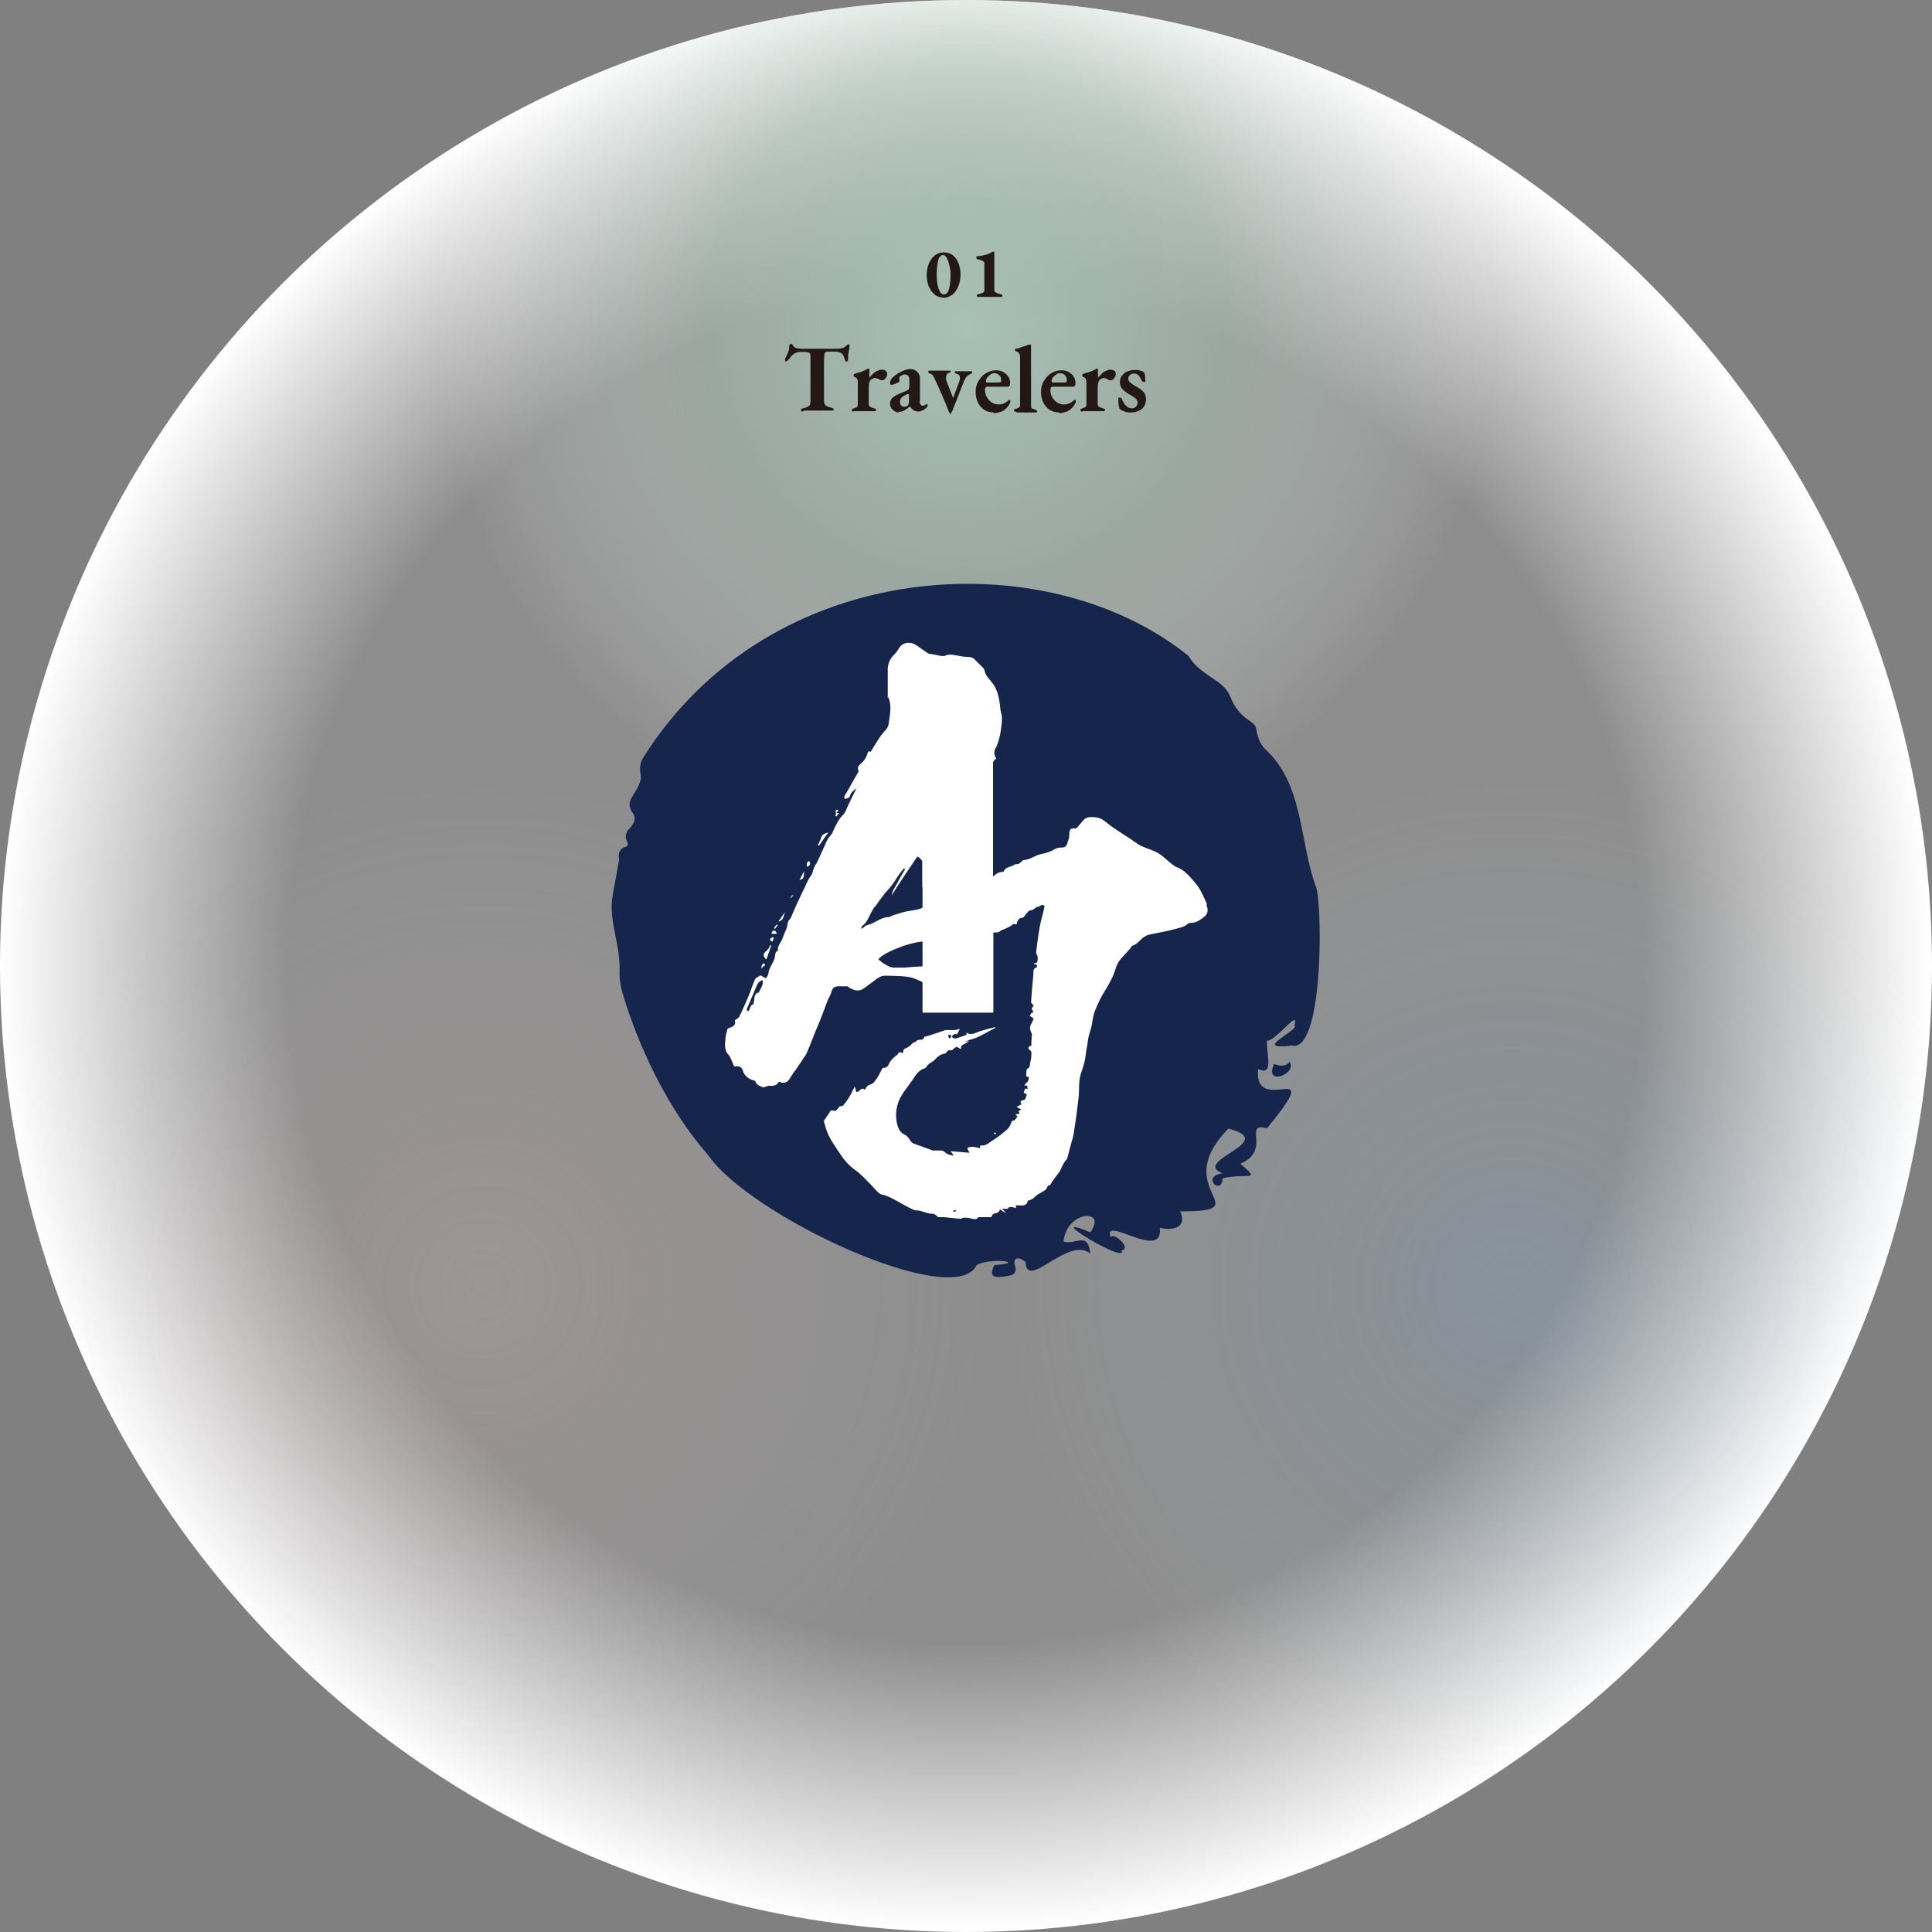 <?xml version="1.0" encoding="UTF-8"?>
<svg id="_レイヤー_1" data-name="レイヤー_1" xmlns="http://www.w3.org/2000/svg" version="1.1" xmlns:xlink="http://www.w3.org/1999/xlink" viewBox="0 0 600 600">
  <rect x="0" y="0" width="600" height="600" fill="#808080" stroke="none"/>
  <!-- Generator: Adobe Illustrator 29.3.0, SVG Export Plug-In . SVG Version: 2.1.0 Build 146)  -->
  <defs>
    <style>
      .st0 {
        fill: #16244b;
      }

      .st1 {
        fill: url(#_名称未設定グラデーション_14);
      }

      .st1, .st2, .st3 {
        display: none;
      }

      .st4 {
        fill: #fff;
      }

      .st5 {
        fill: none;
      }

      .st6 {
        fill: #122449;
      }

      .st7 {
        fill: url(#_名称未設定グラデーション_12);
      }

      .st8 {
        fill: url(#_名称未設定グラデーション_74);
      }

      .st8, .st9 {
        opacity: .2;
      }

      .st10 {
        fill: #231815;
      }

      .st2 {
        fill: #f3f3f3;
      }

      .st9 {
        fill: url(#_名称未設定グラデーション_25);
      }

      .st11 {
        fill: #16254b;
      }

      .st12 {
        fill: url(#_名称未設定グラデーション_76);
      }

      .st13 {
        opacity: 0;
      }

      .st14 {
        clip-path: url(#clippath);
      }
    </style>
    <radialGradient id="_名称未設定グラデーション_76" data-name="名称未設定グラデーション 76" cx="300" cy="300" fx="300" fy="300" r="300" gradientUnits="userSpaceOnUse">
      <stop offset=".7" stop-color="#fff" stop-opacity=".1"/>
      <stop offset="1" stop-color="#fff"/>
    </radialGradient>
    <clipPath id="clippath">
      <circle class="st5" cx="300" cy="300" r="300"/>
    </clipPath>
    <radialGradient id="_名称未設定グラデーション_74" data-name="名称未設定グラデーション 74" cx="469.8" cy="399.4" fx="469.8" fy="399.4" r="160" gradientUnits="userSpaceOnUse">
      <stop offset="0" stop-color="#71aadb"/>
      <stop offset=".4" stop-color="#71aadb" stop-opacity=".5"/>
      <stop offset=".5" stop-color="#87b6df" stop-opacity=".4"/>
      <stop offset=".8" stop-color="#c1d7eb" stop-opacity=".2"/>
      <stop offset="1" stop-color="#f6f6f6" stop-opacity="0"/>
    </radialGradient>
    <radialGradient id="_名称未設定グラデーション_25" data-name="名称未設定グラデーション 25" cx="150" cy="399.4" fx="150" fy="399.4" r="160" gradientUnits="userSpaceOnUse">
      <stop offset="0" stop-color="#ddb3b5"/>
      <stop offset=".4" stop-color="#ddb3b5" stop-opacity=".5"/>
      <stop offset="1" stop-color="#f6f6f6" stop-opacity="0"/>
    </radialGradient>
    <radialGradient id="_名称未設定グラデーション_12" data-name="名称未設定グラデーション 12" cx="300" cy="101.2" fx="300" fy="101.2" r="165" gradientUnits="userSpaceOnUse">
      <stop offset="0" stop-color="#a8c1b5"/>
      <stop offset=".5" stop-color="#a8c1b5" stop-opacity=".5"/>
      <stop offset="1" stop-color="#f6f6f6" stop-opacity="0"/>
    </radialGradient>
    <radialGradient id="_名称未設定グラデーション_14" data-name="名称未設定グラデーション 14" cx="300" cy="290" fx="300" fy="290" r="115" gradientUnits="userSpaceOnUse">
      <stop offset="0" stop-color="#fff"/>
      <stop offset="1" stop-color="#fff"/>
    </radialGradient>
  </defs>
  <rect class="st2" width="600" height="600"/>
  <circle class="st12" cx="300" cy="300" r="300"/>
  <g class="st14">
    <circle class="st8" cx="469.8" cy="399.4" r="160"/>
    <g class="st13">
      <path class="st10" d="M472.7,373c-.9,0-1.6-.2-2.3-.6s-1.2-1-1.6-1.6c-.4-.7-.8-1.4-1-2.3-.2-.8-.3-1.6-.3-2.4s.1-1.7.3-2.5c.2-.9.5-1.6,1-2.3.4-.7,1-1.3,1.7-1.7s1.5-.6,2.4-.6,1.6.2,2.3.6c.7.4,1.2,1,1.6,1.6.4.7.7,1.4.9,2.2.2.8.3,1.6.3,2.4s-.1,1.7-.3,2.5-.5,1.6-1,2.4c-.4.7-1,1.3-1.7,1.7-.7.4-1.5.7-2.5.7ZM473,372c.5,0,.8-.3,1.1-.8.3-.5.5-1.3.6-2.2.1-.9.2-1.9.2-2.9s0-1.5-.2-2.3c-.1-.7-.3-1.4-.5-2-.2-.6-.5-1.1-.7-1.5-.3-.4-.6-.5-1-.5s-.8.3-1.1.8c-.3.5-.5,1.3-.6,2.2-.1.9-.2,1.9-.2,2.9s0,1.5.1,2.3c0,.7.2,1.4.4,2,.2.6.4,1.1.7,1.5.3.4.6.5,1,.5Z"/>
      <path class="st10" d="M484.6,373.5c-.3,0-.7,0-1-.1-.3,0-.6-.2-.9-.4-.2-.2-.4-.3-.4-.5s0-.4,0-.6c0-.2.2-.4.3-.5s.2-.2.4-.2.2,0,.3,0c0,0,.2.1.3.3.2.2.4.5.7.7s.6.4.9.4.9-.1,1.3-.4c.4-.3.7-.6.9-1.1.2-.5.3-1,.3-1.7s0-1.1-.2-1.6c-.2-.5-.4-.8-.7-1.1-.3-.3-.7-.4-1.2-.4s-.7,0-.9.2c-.2.1-.4.2-.5.3-.1,0-.2,0-.4,0-.1,0-.2-.2-.2-.3,0-.3.2-.5.4-.7.2-.2.4-.3.6-.4.4-.2.8-.4,1.1-.7.3-.2.6-.5.8-.7.2-.2.4-.5.5-.8.1-.3.2-.6.2-1s-.2-.9-.5-1.2c-.3-.3-.7-.5-1.2-.5s-.8,0-1.1.3-.6.4-.8.6-.4.4-.5.6c-.1.2-.2.3-.3.3s-.2,0-.3-.2-.2-.2-.2-.4,0-.4.2-.7c.2-.3.4-.6.8-1,.4-.3.8-.6,1.4-.8.6-.2,1.2-.3,2-.3s1.1.1,1.6.3c.5.2.9.5,1.2.9.3.4.4.9.4,1.4s0,.7-.3,1.1c-.2.4-.5.8-1,1.2-.4.4-1,.6-1.7.8,0,0,0,0,0,0s0,0,0,0c.8,0,1.4.1,2,.4.6.3,1.1.7,1.4,1.2.3.5.5,1.1.5,1.8s-.2,1.5-.5,2.2c-.4.6-.9,1.2-1.5,1.7-.6.5-1.3.8-2.1,1.1-.8.2-1.6.4-2.4.4Z"/>
      <path class="st10" d="M415.9,408.5c-.2,0-.4,0-.5-.1s-.2-.2-.2-.3c0-.2,0-.3.2-.4.1,0,.3-.2.4-.2.7-.2,1.2-.4,1.6-.7.3-.3.5-.7.5-1.3v-13.8c0-.5,0-.8-.2-1-.1-.2-.3-.4-.6-.6-.3-.1-.7-.2-1.2-.3-.5,0-.8-.3-.8-.6s0-.2.2-.3c.1,0,.3-.1.5-.1.5,0,1,0,1.4,0,.5,0,.9,0,1.3,0,.4,0,.8,0,1.3,0s.9,0,1.4,0c.5,0,1,0,1.4,0,.5,0,1,0,1.4,0s.4,0,.5.1c.1,0,.2.2.2.3s0,.3-.2.4-.3.2-.6.2c-.8.2-1.4.4-1.7.6-.4.2-.6.6-.6,1.2v13.7c0,.6.1,1,.4,1.3.3.3.8.4,1.5.4h3.3c.5,0,.9,0,1.3-.2.4-.2.7-.4.9-.6.4-.3.7-.7.9-1,.2-.4.5-.8.7-1.3.1-.3.3-.5.4-.7.1-.2.2-.2.4-.2s.2,0,.3.2c0,.1,0,.3,0,.4s0,0,0,.2c0,.1,0,.2,0,.2-.2.6-.3,1.1-.4,1.5s-.2.8-.3,1.2c0,.4-.1.8-.2,1.3,0,.1,0,.3-.1.4,0,.1-.2.2-.4.2-.6,0-1.3,0-2.2,0-.8,0-1.7,0-2.7,0-.9,0-1.9,0-2.8,0-1,0-1.8,0-2.7,0s-.9,0-1.5,0c-.6,0-1.1,0-1.6,0-.5,0-.9,0-1.1,0Z"/>
      <path class="st10" d="M439.1,408.7c-1.2,0-2.2-.3-3.2-.8-.9-.5-1.7-1.3-2.2-2.2-.6-.9-.8-2-.8-3.2s.2-1.8.5-2.6c.4-.8.8-1.6,1.5-2.2.6-.7,1.3-1.2,2.2-1.6.8-.4,1.7-.6,2.7-.6s2.3.3,3.3.9,1.7,1.3,2.3,2.3c.6.9.9,2,.9,3.1s-.3,2.4-.8,3.5c-.5,1.1-1.3,1.9-2.4,2.6-1,.7-2.4,1-3.9,1ZM439.7,407.6c.5,0,.9,0,1.3-.3.4-.2.7-.5.9-.9.2-.4.4-1,.5-1.7,0-.7.1-1.4.1-2.2s-.1-2-.4-2.9c-.3-.9-.7-1.5-1.2-2.1-.5-.5-1.1-.8-1.8-.8s-.7,0-1,.2c-.3.1-.6.3-.9.6-.4.4-.6,1-.7,1.7-.1.7-.2,1.6-.2,2.5s.1,1.9.4,2.8c.3.9.7,1.6,1.2,2.2.5.6,1,.8,1.7.8Z"/>
      <path class="st10" d="M453.4,408.7c-1,0-2-.3-2.8-.8s-1.5-1.3-2-2.2-.7-2-.7-3.2.3-2.5.9-3.5c.6-1,1.4-1.9,2.4-2.5,1-.6,2.1-.9,3.3-.9s2.8.5,3.8,1.4c.2.2.3.4.3.5s0,.3-.2.5c-.2.2-.4.4-.6.6-.2.2-.4.2-.6.2s-.3,0-.4-.2c-.1,0-.3-.2-.4-.3-.5-.4-1-.7-1.6-1s-1-.4-1.4-.4c-.8,0-1.5.4-1.9,1.1-.5.7-.7,1.8-.7,3.2s.2,1.8.5,2.5c.3.7.8,1.3,1.4,1.7.6.4,1.3.6,2.2.6s1.1,0,1.5-.3c.4-.2.9-.5,1.4-.9,0,0,.2-.1.2-.2s.1,0,.2,0c.2,0,.3.2.3.5s0,.2,0,.3c0,.1-.1.3-.2.5-.2.4-.6.8-1.1,1.3-.5.4-1.1.8-1.7,1.1-.6.3-1.3.4-2.1.4Z"/>
      <path class="st10" d="M463.1,408.7c-.5,0-.9-.1-1.4-.4-.4-.3-.8-.6-1-1-.3-.4-.4-.8-.4-1.3,0-.7.2-1.2.6-1.7.4-.4,1-.8,1.8-1.2l2.8-1.2c.4-.2.6-.3.7-.5,0-.1.1-.4.1-.8v-1.8c0-.6,0-1-.3-1.4-.2-.3-.6-.5-1.1-.5s-.5,0-.8.2c-.3,0-.5.2-.7.4,0,0-.1.2-.2.3,0,.1,0,.3,0,.4s0,.2,0,.4c0,.2,0,.3,0,.4s-.1.3-.5.5c-.3.2-.6.3-1,.5-.4.1-.7.2-1,.2s-.2,0-.3-.2c0,0-.1-.2-.1-.4,0-.3.1-.6.3-1s.5-.7,1-1.1c.5-.4,1-.8,1.6-1.1.6-.3,1.2-.6,1.8-.8.6-.2,1.1-.3,1.5-.3,1,0,1.7.3,2.3.9.6.6.9,1.5.8,2.5l-.2,6.4c0,.4,0,.8.3,1.1s.4.5.7.5c.4,0,.8-.1,1-.4,0,0,.1-.1.2-.1,0,0,.2,0,.3.1,0,0,.1.2.1.3,0,.2-.2.5-.5.8s-.7.6-1.2.8-.8.3-1.2.3c-1.1,0-1.9-.5-2.6-1.7h0c-.7.6-1.3,1-1.8,1.3-.5.3-1.1.4-1.8.4ZM464.7,406.9c.3,0,.5,0,.7-.1.2,0,.4-.2.5-.4,0,0,.1-.2.2-.4s0-.3.1-.6v-1.9c0-.2,0-.3,0-.4,0,0-.1-.1-.2-.1s-.1,0-.2,0c0,0-.2,0-.3.1-.7.3-1.3.6-1.6,1-.3.3-.5.8-.5,1.3s.1.9.4,1.2c.3.2.5.3.8.3Z"/>
      <path class="st10" d="M473.2,408.4c-.2,0-.3,0-.4,0-.1,0-.2-.2-.2-.3s0-.3.2-.4c.1,0,.3-.2.5-.2.3,0,.6-.2.8-.3.2-.1.4-.4.4-.8v-14.6c0-.6,0-1-.3-1.4s-.5-.6-1-.7c-.2,0-.3-.2-.3-.4s0-.4.3-.4c.5,0,1-.2,1.5-.4.5-.2,1-.4,1.5-.5.5-.2.9-.3,1.2-.4.1,0,.2,0,.3,0,.1,0,.2,0,.2.1s0,.1,0,.2c0,.2,0,.5,0,.9,0,.5,0,1.1,0,1.8v16.1c0,.4.1.7.4.8s.5.2.8.3c.2,0,.4.2.5.2s.2.2.2.4,0,.2-.2.3-.3,0-.4,0c-.4,0-.7,0-1,0-.3,0-.6,0-.9,0-.3,0-.6,0-1,0s-.7,0-.9,0c-.3,0-.6,0-.9,0s-.7,0-1,0Z"/>
      <path class="st10" d="M487.7,408.5c-.2,0-.4,0-.6-.1-.2,0-.2-.2-.2-.3s0-.3.2-.4c.1,0,.3-.2.6-.3.6-.2,1.1-.4,1.5-.7.4-.3.8-.8,1-1.4.5-1.2,1-2.3,1.4-3.4s.9-2.2,1.3-3.3.8-2.2,1.3-3.3c.4-1.1.9-2.3,1.3-3.5.2-.6.4-1.1.5-1.4,0-.3.1-.6.2-.8.3,0,.6-.2.8-.2.3,0,.5-.2.9-.3.3-.1.5-.3.7-.5.2-.2.3-.4.5-.5,0,0,.1,0,.2,0,0,0,.1,0,.2.1,0,.1.1.2.1.4s0,.2.1.4c.4,1.4.9,2.9,1.4,4.3.5,1.5.9,2.9,1.4,4.3.5,1.4.9,2.8,1.3,4s.8,2.5,1.2,3.6c.2.5.4,1,.7,1.3.3.3.6.6.9.7.3.2.7.3,1.1.4.3,0,.5.1.6.2.1.1.2.2.2.4s0,.2-.2.3c-.1,0-.3,0-.5,0-.4,0-.8,0-1.4,0-.6,0-1.1,0-1.7,0-.6,0-1.1,0-1.6,0s-.8,0-1.3,0c-.5,0-1,0-1.5,0-.5,0-.9,0-1.2,0s-.4,0-.5-.1c-.2,0-.2-.2-.2-.3s0-.3.2-.4c.2-.1.3-.2.6-.2.7-.1,1.2-.3,1.6-.6.3-.2.4-.6.4-1.1,0-.3-.1-.7-.3-1.2-.1-.5-.2-1-.4-1.5-.1-.5-.3-1-.4-1.4,0-.2-.1-.3-.2-.3,0,0-.2-.1-.5-.1h-5.4c-.1,0-.2,0-.3.1s-.1.2-.2.4c0,.3-.2.6-.3.9-.1.3-.2.7-.3,1-.1.4-.2.7-.3,1s-.2.6-.2.8c0,.5,0,1,.3,1.3.3.3.8.6,1.5.7.5.1.8.3.8.6s0,.2-.2.3c-.1,0-.3.1-.6.1-.5,0-.9,0-1.4,0s-1,0-1.6,0-1.2,0-1.8,0c-.6,0-1.1,0-1.7,0ZM494.8,399.8h4.2c.3,0,.4,0,.4-.2s0-.1,0-.1c0,0,0-.1,0-.2l-2.1-6.9c0-.3-.2-.4-.2-.4s-.1.1-.2.4l-2.5,7c0,.1,0,.2,0,.2,0,.1,0,.2.2.2.1,0,.2,0,.4,0Z"/>
      <path class="st10" d="M509.6,408.4c-.2,0-.3,0-.4-.1-.1,0-.2-.2-.2-.3s0-.3.2-.4.3-.2.5-.2c.4-.1.7-.3.9-.4.2-.2.3-.4.3-.7v-6.8c0-.5,0-.8-.2-1.2-.1-.3-.4-.5-.8-.6,0,0-.2,0-.2-.2,0,0-.1-.2-.1-.3,0-.3.1-.4.3-.5.6-.2,1.2-.4,2-.6.7-.3,1.3-.5,1.8-.8.1,0,.2-.1.3-.2.1,0,.2,0,.3,0,.2,0,.2.1.2.3s0,.3,0,.5c0,.3,0,.6,0,.9s0,.6,0,.9c0,.1,0,.2,0,.2.3-.4.7-.8,1.1-1.2.4-.4.8-.7,1.3-.9s.9-.4,1.4-.4,1,.1,1.3.4.4.5.4.9,0,.6-.2.9c-.2.3-.3.6-.6.8-.2.2-.5.3-.8.3s-.3,0-.5-.1c-.2,0-.4-.2-.5-.3-.2,0-.4-.2-.6-.2-.2,0-.4-.1-.5-.1-.5,0-1,.2-1.3.6-.4.4-.6,1.1-.6,2.2v5.3c0,.4.1.6.4.8.3.2.7.4,1.2.5.2,0,.4.1.5.2.1,0,.2.2.2.3,0,.3-.2.4-.5.4-.6,0-1.2,0-1.7,0-.5,0-1.1,0-1.6,0s-.7,0-1,0c-.3,0-.6,0-.9,0-.3,0-.7,0-1.1,0Z"/>
      <path class="st10" d="M526.3,408.7c-1.1,0-2.1-.3-2.9-.8s-1.5-1.3-2-2.3c-.5-1-.7-2.1-.7-3.4s.3-2.3.9-3.3c.6-1,1.3-1.8,2.3-2.4,1-.6,2-.9,3.1-.9s1.6.2,2.2.5,1.2.8,1.6,1.4c.4.6.6,1.3.6,2.1s-.3,1.1-.9,1.1h-6.1c-.3,0-.5,0-.6.2-.1.1-.2.4-.2.8,0,.8.2,1.6.6,2.3.4.7.9,1.2,1.5,1.6.6.4,1.3.6,2.1.6s1.1-.1,1.6-.3c.5-.2,1-.5,1.4-.9,0,0,.2-.1.2-.2,0,0,.1,0,.2,0,.2,0,.3.1.3.4s-.1.6-.4,1c-.2.5-.6.9-1,1.3s-1,.8-1.6,1c-.6.2-1.3.4-2.1.4ZM524.3,399.5h2.1c.5,0,.9,0,1.2,0,.3,0,.5,0,.8-.1,0,0,.2-.1.2-.3,0-.2,0-.3,0-.5,0-.5-.2-1-.6-1.4-.4-.4-.9-.6-1.5-.6s-.8.1-1.2.4c-.4.2-.7.6-1,.9-.3.4-.4.8-.4,1.2,0,.2.1.4.4.4Z"/>
      <path class="st10" d="M535.9,408.7c-.5,0-.9-.1-1.4-.4-.4-.3-.8-.6-1-1s-.4-.8-.4-1.3c0-.7.2-1.2.6-1.7.4-.4,1-.8,1.8-1.2l2.8-1.2c.4-.2.6-.3.7-.5s.1-.4.1-.8v-1.8c0-.6,0-1-.3-1.4-.3-.3-.6-.5-1.1-.5s-.5,0-.8.2c-.3,0-.5.2-.7.4s-.1.2-.2.3c0,.1,0,.3,0,.4s0,.2,0,.4c0,.2,0,.3,0,.4s-.2.3-.5.5-.6.3-1,.5c-.4.1-.7.2-1,.2s-.3,0-.3-.2c0,0-.1-.2-.1-.4,0-.3.1-.6.3-1,.2-.3.5-.7,1-1.1.5-.4,1-.8,1.6-1.1.6-.3,1.2-.6,1.8-.8.6-.2,1.1-.3,1.5-.3,1,0,1.7.3,2.3.9s.9,1.5.8,2.5l-.2,6.4c0,.4,0,.8.3,1.1.2.3.4.5.7.5.4,0,.8-.1,1-.4,0,0,.2-.1.2-.1,0,0,.2,0,.3.1,0,0,.1.2.1.3,0,.2-.2.5-.5.8s-.7.6-1.2.8c-.4.2-.8.3-1.2.3-1.1,0-1.9-.5-2.6-1.7h0c-.7.6-1.3,1-1.8,1.3-.5.3-1.1.4-1.8.4ZM537.5,406.9c.3,0,.5,0,.7-.1.2,0,.4-.2.5-.4,0,0,.1-.2.2-.4,0-.1,0-.3.1-.6v-1.9c0-.2,0-.3,0-.4,0,0-.1-.1-.2-.1s0,0-.2,0c0,0-.2,0-.3.1-.7.3-1.3.6-1.6,1s-.5.8-.5,1.3.1.9.4,1.2c.3.2.5.3.8.3Z"/>
    </g>
    <circle class="st9" cx="150" cy="399.4" r="160"/>
    <g class="st13">
      <path class="st10" d="M133.9,373c-.9,0-1.6-.2-2.3-.6-.6-.4-1.2-1-1.6-1.6-.4-.7-.8-1.4-1-2.3-.2-.8-.3-1.6-.3-2.4s.1-1.7.3-2.5.5-1.6,1-2.3,1-1.3,1.7-1.7,1.5-.6,2.4-.6,1.6.2,2.3.6c.7.4,1.2,1,1.6,1.6.4.7.7,1.4.9,2.2.2.8.3,1.6.3,2.4s-.1,1.7-.3,2.5-.5,1.6-1,2.4c-.4.7-1,1.3-1.7,1.7-.7.4-1.5.7-2.5.7ZM134.2,372c.5,0,.8-.3,1.1-.8.3-.5.5-1.3.6-2.2.1-.9.2-1.9.2-2.9s0-1.5-.2-2.3c-.1-.7-.3-1.4-.5-2-.2-.6-.5-1.1-.7-1.5-.3-.4-.6-.5-1-.5s-.8.3-1.1.8c-.3.5-.5,1.3-.6,2.2-.1.9-.2,1.9-.2,2.9s0,1.5.1,2.3.2,1.4.4,2c.2.6.4,1.1.7,1.5.3.4.6.5,1,.5Z"/>
      <path class="st10" d="M151.9,372.8c0,0-.3,0-.6,0-.3,0-.7,0-1.2,0s-.9,0-1.4,0-.9,0-1.3,0-.7,0-1.1,0c-.4,0-.8,0-1.1,0-.4,0-.7,0-.9,0-.2,0-.4,0-.4,0s-.1,0-.3-.1-.2-.2-.2-.3,0-.2,0-.3.1-.1.2-.2l3.2-3.6c.8-.9,1.4-1.7,1.7-2.6.4-.9.6-1.8.6-2.8s-.2-1.1-.5-1.6-.8-.6-1.3-.6-1,.1-1.5.4c-.5.3-.8.6-1.2.9,0,0-.2.2-.3.3s-.3.2-.4.2-.2,0-.2-.1c0,0,0-.2,0-.4,0-.2.1-.6.4-.9s.6-.7,1-1.1.9-.7,1.5-.9c.6-.2,1.2-.4,1.8-.4s1.4.2,1.9.5c.5.3.9.8,1.2,1.3s.4,1.2.4,1.8,0,.9-.3,1.4c-.2.5-.4,1-.7,1.4-.3.4-.5.8-.8,1.2-.2.2-.5.5-.8.9s-.7.7-1,1c-.4.3-.7.7-1,.9-.3.3-.6.5-.8.7-.2.2-.3.3-.3.3,0,0,.1.1.3.1.3,0,.6,0,1,0,.4,0,.7,0,1,0s.7,0,1,0c.3,0,.6,0,1,0s.6,0,.8-.2c.2,0,.5-.2.6-.4.2-.2.3-.4.5-.7,0-.1.1-.2.2-.3s.2-.2.4-.2.2,0,.2.1,0,.2,0,.3c-.1.4-.3.8-.4,1.2-.1.4-.3.9-.4,1.2s-.2.6-.2.8c0,.2,0,.3-.2.4-.1,0-.2.1-.2.1Z"/>
      <path class="st10" d="M79.2,408.5c-.2,0-.4,0-.6-.1-.2,0-.2-.2-.2-.3s0-.3.2-.4c.1,0,.3-.2.6-.3.6-.2,1.1-.4,1.5-.7.4-.3.8-.8,1-1.4.5-1.2,1-2.3,1.4-3.4.5-1.1.9-2.2,1.3-3.3s.8-2.2,1.3-3.3.9-2.3,1.3-3.5c.2-.6.4-1.1.4-1.4,0-.3.2-.6.2-.8.3,0,.6-.2.8-.2.3,0,.5-.2.9-.3.3-.1.5-.3.7-.5.2-.2.3-.4.5-.5,0,0,.1,0,.2,0,0,0,.1,0,.2.1,0,.1.1.2.1.4s0,.2.1.4c.4,1.4.9,2.9,1.4,4.3.5,1.5.9,2.9,1.4,4.3.5,1.4.9,2.8,1.3,4,.4,1.3.8,2.5,1.2,3.6.2.5.4,1,.7,1.3.3.3.6.6.9.7s.7.3,1.1.4c.3,0,.5.1.6.2.1.1.2.2.2.4s0,.2-.2.3c-.1,0-.3,0-.5,0-.4,0-.8,0-1.4,0-.6,0-1.1,0-1.7,0-.6,0-1.1,0-1.6,0s-.8,0-1.3,0c-.5,0-1,0-1.5,0-.5,0-.9,0-1.2,0s-.4,0-.5-.1c-.1,0-.2-.2-.2-.3s0-.3.2-.4c.2-.1.3-.2.6-.2.7-.1,1.2-.3,1.6-.6.3-.2.4-.6.4-1.1,0-.3-.1-.7-.3-1.2-.1-.5-.2-1-.4-1.5-.1-.5-.3-1-.4-1.4,0-.2-.1-.3-.2-.3,0,0-.2-.1-.4-.1h-5.4c-.1,0-.2,0-.3.1,0,0-.1.2-.2.4,0,.3-.2.6-.3.9s-.2.7-.3,1c-.1.4-.2.7-.3,1s-.2.6-.2.8c-.1.5,0,1,.3,1.3.3.3.8.6,1.5.7.5.1.8.3.8.6s0,.2-.2.3c-.1,0-.3.1-.6.1-.5,0-.9,0-1.4,0-.5,0-1.1,0-1.6,0s-1.2,0-1.8,0c-.6,0-1.1,0-1.7,0ZM86.4,399.8h4.2c.3,0,.4,0,.4-.2s0-.1,0-.1c0,0,0-.1,0-.2l-2.1-6.9c0-.3-.1-.4-.2-.4s-.1.1-.2.4l-2.5,7c0,.1,0,.2,0,.2,0,.1,0,.2.2.2.1,0,.2,0,.4,0Z"/>
      <path class="st10" d="M110.4,408.9c-.2,0-.2,0-.2-.3s0-.5,0-.9c0-.4,0-.7,0-1s0-.1,0-.2c0,0,0,0,0-.1-.6.7-1.3,1.2-2.2,1.6-.8.4-1.7.6-2.6.6s-1.2-.2-1.7-.5c-.5-.3-.9-.8-1.2-1.4-.3-.6-.4-1.3-.4-2.1v-5.8c0-.5,0-.8-.3-1.1-.2-.3-.5-.5-1-.6-.1,0-.2,0-.3-.2,0,0-.1-.2-.1-.4s0-.3.1-.4c0,0,.2-.1.3-.2.8,0,1.5-.1,2.1-.2.6-.1,1.2-.2,1.9-.4,0,0,.2,0,.2,0,0,0,.2,0,.2,0,.3,0,.4.1.4.4,0,.5-.1.8-.1,1.2,0,.3,0,.7,0,1.2v5.8c0,.5,0,.9.3,1.3.2.4.4.7.8.9.3.2.7.3,1,.4.4,0,.7,0,1.1-.1.3,0,.7-.3,1-.5.2-.1.3-.3.5-.7.2-.3.3-.8.3-1.3v-5c0-.4,0-.7-.3-.9s-.4-.4-.7-.5-.5-.2-.8-.2c-.2,0-.4,0-.5-.2-.1,0-.2-.2-.2-.5s0-.3.2-.4c.1,0,.3-.1.5-.1.9,0,1.6-.1,2.1-.2s1,0,1.4-.1c.4,0,.7-.1,1.1-.2,0,0,.1,0,.2,0s.1,0,.2,0c.3,0,.4.1.4.3s0,.1,0,.2c0,0,0,.1,0,.2,0,0,0,.2,0,.5,0,.3,0,.6,0,.9,0,.3,0,.5,0,.7v7c0,.5,0,.8.2,1,.1.2.2.3.4.3s.3,0,.5,0,.4,0,.5,0c.2,0,.3,0,.4.1,0,0,.1.2.1.4s0,.3-.1.4c0,0-.2.1-.4.2-.9,0-1.7.2-2.4.5-.7.2-1.3.5-1.8.7-.1,0-.2,0-.4.1-.1,0-.2,0-.3,0Z"/>
      <path class="st10" d="M122.4,408.7c-1.2,0-2.1-.3-2.7-1-.6-.6-.9-1.6-.9-2.8v-6.9c0-.2,0-.3-.2-.4-.1,0-.4-.1-.8-.2h-.3c-.1,0-.2,0-.3-.3,0-.2-.1-.4-.1-.6s0,0,0-.2c0,0,0-.1.1-.1.5-.2.9-.5,1.4-.8.5-.3.9-.7,1.3-1.1s.8-.7,1.1-.9c.1-.1.3-.2.3-.3,0,0,.2-.1.3-.1s.3,0,.4.1c0,0,.1.2,0,.4l-.2,1.7c0,.2,0,.4.2.5.1,0,.3.1.6.1h3.5c0,0,.1,0,.2.2,0,.1,0,.3,0,.4,0,.3,0,.5-.1.7,0,.2-.2.3-.3.3h-2.9c-.5,0-.8,0-.9.1-.2.1-.3.3-.3.6v5.8c0,.9.2,1.5.5,2,.3.4.8.7,1.4.7s1,0,1.3-.2c.3,0,.6-.2.8-.4,0,0,.1,0,.1,0,.1,0,.2,0,.2.2,0,.1,0,.3,0,.4s-.2.3-.6.6c-.4.3-.9.6-1.5.9-.6.3-1.3.4-2,.4Z"/>
      <path class="st10" d="M127.9,408.4c-.4,0-.6-.1-.6-.4s.2-.4.7-.6c.3,0,.6-.2.8-.3s.4-.4.4-.8v-14.6c0-.5,0-1-.2-1.4-.1-.4-.5-.6-1-.8-.2,0-.3-.2-.3-.4s0-.4.3-.4c.4,0,.9-.2,1.4-.4.5-.2,1-.3,1.6-.5.5-.2.9-.3,1.2-.4.1,0,.2,0,.3,0,.1,0,.2,0,.2,0,0,0,0,.1,0,.2,0,.1,0,.3,0,.5s0,.5-.1.8c0,.3,0,.8,0,1.4v6.4c0,.2,0,.4,0,.6,0,.2,0,.3.2.3.3-.2.7-.5,1.1-.8.4-.3.9-.6,1.5-.8.6-.2,1.2-.3,1.8-.3,1,0,1.9.4,2.6,1.1.7.8,1,1.8,1,3.1v6.5c0,.4.1.7.4.9s.5.3.8.4c.2,0,.4.2.5.2.1,0,.2.2.2.3,0,.3-.2.4-.6.4s-.8,0-1.1,0c-.3,0-.5,0-.8,0-.2,0-.6,0-1,0s-.7,0-.9,0c-.2,0-.5,0-.7,0-.2,0-.6,0-1.1,0s-.7-.1-.7-.4,0-.2.2-.3.3-.2.5-.2c.3,0,.5-.2.8-.4.2-.2.3-.5.3-.9v-6c0-.5-.1-.9-.3-1.2-.2-.4-.5-.7-.8-.9-.3-.2-.7-.3-1.1-.3s-.7,0-1.1.1c-.4.1-.8.3-1.1.5-.2.2-.4.3-.4.5,0,.2-.1.5-.1.9v6.4c0,.4.1.7.3.8.2.1.4.3.7.4.2,0,.4.1.5.2.1,0,.2.2.2.3,0,.3-.2.4-.5.4s-.8,0-1.1,0c-.3,0-.6,0-.9,0-.3,0-.6,0-.9,0s-.7,0-.9,0c-.3,0-.6,0-.9,0s-.7,0-1.1,0Z"/>
      <path class="st10" d="M149.5,408.7c-1.1,0-2.1-.3-2.9-.8s-1.5-1.3-2-2.3c-.5-1-.7-2.1-.7-3.4s.3-2.3.9-3.3c.6-1,1.3-1.8,2.3-2.4,1-.6,2-.9,3.1-.9s1.6.2,2.2.5,1.2.8,1.6,1.4c.4.6.6,1.3.6,2.1s-.3,1.1-.9,1.1h-6.1c-.3,0-.5,0-.6.2-.1.1-.2.4-.2.8,0,.8.2,1.6.6,2.3.4.7.9,1.2,1.5,1.6.6.4,1.3.6,2.1.6s1.1-.1,1.6-.3c.5-.2,1-.5,1.4-.9,0,0,.2-.1.2-.2,0,0,.1,0,.2,0,.2,0,.3.1.3.4s-.1.6-.4,1c-.2.5-.6.9-1,1.3s-1,.8-1.6,1c-.6.2-1.3.4-2.1.4ZM147.6,399.5h2.1c.5,0,.9,0,1.2,0,.3,0,.5,0,.8-.1,0,0,.2-.1.2-.3,0-.2,0-.3,0-.5,0-.5-.2-1-.6-1.4-.4-.4-.9-.6-1.5-.6s-.8.1-1.2.4c-.4.2-.7.6-1,.9-.3.4-.4.8-.4,1.2,0,.2.1.4.4.4Z"/>
      <path class="st10" d="M156.6,408.4c-.2,0-.3,0-.4-.1-.1,0-.2-.2-.2-.3s0-.3.2-.4c.1,0,.3-.2.5-.2.3,0,.6-.2.8-.3s.4-.4.4-.8v-6.7c0-.5,0-.9-.2-1.2-.1-.3-.4-.5-.8-.6,0,0-.2,0-.2-.2,0,0,0-.2,0-.3,0-.3,0-.4.3-.5.7-.2,1.4-.4,2.1-.6.7-.3,1.3-.6,1.8-.9,0,0,.2,0,.2-.1,0,0,.2,0,.2,0s.2,0,.2.1c0,0,0,.1,0,.2,0,.1,0,.4,0,.8s0,.7,0,1,0,.2,0,.3c0,0,0,.1,0,.2.7-.6,1.4-1.1,2.1-1.5.7-.4,1.6-.5,2.5-.5s1.9.4,2.6,1.2c.7.8,1,1.8,1,3.1v6.5c0,.4.1.7.4.8s.5.2.8.3c.2,0,.3.1.5.2s.2.2.2.4,0,.2-.2.3c-.1,0-.3,0-.4,0-.4,0-.8,0-1.1,0-.3,0-.6,0-.9,0-.3,0-.6,0-1,0s-.7,0-1,0c-.3,0-.6,0-.9,0-.3,0-.7,0-1.1,0s-.2,0-.3,0c-.1,0-.2-.2-.2-.3s0-.3.2-.4.3-.2.4-.2c.3,0,.6-.2.8-.3.2-.1.3-.4.3-.8v-6.1c0-.8-.2-1.4-.6-1.9-.4-.5-.9-.7-1.6-.7s-1,0-1.4.2c-.4.2-.8.4-1.2.7,0,0-.1.1-.2.3,0,.1,0,.2,0,.3v7.1c0,.4.1.7.3.8.2.1.5.2.8.3.4.1.6.3.6.6s0,.2-.2.3c-.1,0-.2.1-.4.1-.4,0-.8,0-1.1,0-.3,0-.6,0-.9,0-.3,0-.6,0-1,0s-.7,0-1,0c-.3,0-.6,0-.9,0s-.7,0-1.1,0Z"/>
      <path class="st10" d="M178.2,408.7c-1.2,0-2.1-.3-2.7-1s-.9-1.6-.9-2.8v-6.9c0-.2,0-.3-.2-.4s-.4-.1-.8-.2h-.3c-.1,0-.2,0-.3-.3,0-.2-.1-.4-.1-.6s0,0,0-.2c0,0,0-.1.1-.1.5-.2.9-.5,1.4-.8.5-.3.9-.7,1.3-1.1s.8-.7,1-.9c.1-.1.3-.2.3-.3,0,0,.2-.1.3-.1s.3,0,.4.1.1.2,0,.4l-.2,1.7c0,.2,0,.4.2.5.1,0,.3.1.6.1h3.5c0,0,.1,0,.2.2,0,.1,0,.3,0,.4,0,.3,0,.5-.1.7,0,.2-.2.3-.3.3h-2.9c-.5,0-.8,0-.9.1-.2.1-.3.3-.3.6v5.8c0,.9.2,1.5.5,2,.3.4.8.7,1.4.7s1,0,1.3-.2c.3,0,.6-.2.8-.4,0,0,.1,0,.2,0,0,0,.2,0,.2.2,0,.1,0,.3,0,.4s-.2.3-.6.6c-.4.3-.9.6-1.5.9-.6.3-1.3.4-2,.4Z"/>
      <path class="st10" d="M183.8,408.4c-.2,0-.3,0-.4-.1,0,0-.1-.2-.1-.3s0-.3.2-.4.3-.1.4-.2c.5-.1.8-.2,1-.4.2-.1.3-.4.3-.7v-6.5c0-.6-.1-1.1-.3-1.4-.2-.3-.5-.5-1-.6-.1,0-.2,0-.2-.2,0,0,0-.2,0-.3,0-.3.1-.4.3-.5,1-.2,1.8-.5,2.5-.8s1.3-.6,1.6-.8c.3-.1.5-.2.5-.2.2,0,.3.1.3.3,0,.3,0,.7-.1,1.2,0,.5-.1,1-.2,1.6,0,.6,0,1.1,0,1.5v6.8c0,.3.1.5.3.7.2.2.6.3,1.1.5.2,0,.3.1.4.2.1,0,.2.2.2.3,0,.2-.2.4-.5.4s-.7,0-1.1,0c-.4,0-.7,0-1,0-.3,0-.7,0-1,0s-.7,0-1,0c-.3,0-.6,0-1,0s-.7,0-1.1,0ZM186.8,393.3c-.6,0-1.1-.2-1.5-.6-.4-.4-.6-.9-.6-1.4s.2-1.1.6-1.5.9-.6,1.5-.6,1.1.2,1.5.6c.4.4.6.9.6,1.5s-.2,1-.6,1.4c-.4.4-.9.6-1.5.6Z"/>
      <path class="st10" d="M197.3,408.7c-1,0-2-.3-2.8-.8s-1.5-1.3-2-2.2-.7-2-.7-3.2.3-2.5.9-3.5c.6-1,1.4-1.9,2.4-2.5,1-.6,2.1-.9,3.3-.9s2.8.5,3.8,1.4c.2.2.3.4.3.5s0,.3-.2.5c-.2.2-.3.4-.6.6-.2.2-.4.2-.6.2s-.3,0-.5-.2c-.1,0-.3-.2-.4-.3-.5-.4-1-.7-1.6-1s-1-.4-1.4-.4c-.8,0-1.5.4-1.9,1.1-.5.7-.7,1.8-.7,3.2s.2,1.8.5,2.5c.3.7.8,1.3,1.4,1.7.6.4,1.3.6,2.2.6s1.1,0,1.5-.3c.4-.2.9-.5,1.4-.9,0,0,.2-.1.2-.2,0,0,.1,0,.2,0,.2,0,.3.2.3.5s0,.2,0,.3c0,.1-.1.3-.2.5-.2.4-.6.8-1.1,1.3-.5.4-1.1.8-1.7,1.1-.6.3-1.4.4-2.1.4Z"/>
      <path class="st10" d="M107.8,440.3c-2.5,0-3.8-.6-3.8-1.7s.2-.7.5-1.1c.3-.4.6-.5.9-.5s.5,0,.7.2c.2.1.4.3.6.6.3.4.6.7.8.9.2.2.4.3.7.3.6,0,1.1-.4,1.4-1.2.3-.8.5-2,.5-3.7v-16.4c0-.7-.1-1.1-.4-1.4-.3-.3-.8-.5-1.6-.7-.5,0-.8-.3-.8-.6s0-.2.2-.3c.1,0,.3-.1.5-.1.5,0,1,0,1.4,0,.5,0,.9,0,1.3,0,.4,0,.9,0,1.3,0s.8,0,1.2,0c.4,0,.8,0,1.3,0,.4,0,.9,0,1.4,0s.4,0,.5.1c.1,0,.2.2.2.3s0,.3-.2.4c-.1,0-.3.2-.6.2-.8.2-1.3.4-1.5.7-.2.3-.3.7-.3,1.4v14.3c0,.6-.1,1.3-.3,2-.2.7-.5,1.4-.9,2-.4.7-.8,1.2-1.2,1.8-.5.7-1.1,1.3-1.8,1.7-.6.5-1.3.7-2,.7Z"/>
      <path class="st10" d="M120.9,434.7c-.5,0-.9-.1-1.4-.4-.4-.3-.8-.6-1-1-.3-.4-.4-.8-.4-1.3,0-.7.2-1.2.6-1.7.4-.4,1-.8,1.8-1.2l2.8-1.2c.4-.2.6-.3.7-.5,0-.1.1-.4.1-.8v-1.8c0-.6,0-1-.3-1.4-.2-.3-.6-.5-1.1-.5s-.5,0-.8.2c-.3,0-.5.2-.7.4,0,0-.1.2-.2.3,0,.1,0,.3,0,.4s0,.2,0,.4c0,.2,0,.3,0,.4s-.1.3-.5.5c-.3.2-.6.3-1,.5-.4.1-.7.2-1,.2s-.2,0-.3-.2c0,0-.1-.2-.1-.4,0-.3.1-.6.3-1s.5-.7,1-1.1c.5-.4,1.1-.8,1.6-1.1.6-.3,1.2-.6,1.8-.8.6-.2,1.1-.3,1.5-.3,1,0,1.7.3,2.3.9.6.6.9,1.5.8,2.5v6.4c-.2.4,0,.8.1,1.1.2.3.4.5.7.5.4,0,.8-.1,1-.4,0,0,.1-.1.2-.1.1,0,.2,0,.3.1,0,0,.1.2.1.3,0,.2-.2.5-.5.8-.4.4-.7.6-1.2.8-.4.2-.8.3-1.2.3-1.1,0-1.9-.5-2.6-1.7h0c-.7.6-1.3,1-1.8,1.3-.6.3-1.1.4-1.8.4ZM122.5,432.9c.3,0,.5,0,.7-.1.2,0,.4-.2.5-.4,0,0,.1-.2.2-.4,0-.1,0-.3.1-.6v-1.9c0-.2,0-.3,0-.4s-.1-.1-.2-.1-.1,0-.2,0c0,0-.2,0-.3.1-.7.3-1.3.6-1.6,1-.3.3-.5.8-.5,1.3s.1.9.4,1.2c.3.2.5.3.8.3Z"/>
      <path class="st10" d="M131,442.4c-.1,0-.2,0-.4,0-.1,0-.2-.2-.2-.3s0-.3.2-.4c.1,0,.3-.1.5-.2.4-.1.7-.3.9-.4.2-.1.3-.4.3-.7v-14.7c0-.2,0-.4-.1-.7-.1-.3-.2-.5-.4-.8-.2-.2-.4-.4-.7-.4-.1,0-.2,0-.2-.2,0,0,0-.2,0-.3s0-.2,0-.3c0,0,.1-.1.2-.1.7-.2,1.4-.4,2.2-.6.7-.2,1.3-.5,1.9-.7,0,0,.1,0,.2-.1s.1,0,.2,0c0,0,.2,0,.2.1s0,.2,0,.3c0,.2,0,.4,0,.8,0,.4,0,.7,0,.9s0,.3,0,.3c.2-.2.6-.5,1.1-.8.5-.3,1.1-.6,1.8-.9.7-.3,1.3-.4,1.9-.4,1.1,0,2,.3,2.7.9.8.6,1.3,1.3,1.7,2.2.4.9.6,1.8.6,2.8s-.2,1.8-.5,2.7-.8,1.7-1.5,2.4c-.6.7-1.4,1.3-2.2,1.7s-1.7.6-2.7.6-.5,0-.9-.1-.7-.2-1-.3c-.3-.1-.6-.2-.9-.4,0,0,0,0,0,.2s0,.2,0,.4c0,.1,0,.2,0,.3v5.2c0,.3,0,.5.2.6s.4.3.6.4c.2,0,.5.2.8.3.2,0,.4.1.5.2.1,0,.2.2.2.4s0,.2-.2.3c-.1,0-.2.1-.4.1-.6,0-1.2,0-1.8,0s-1.1,0-1.6,0-.7,0-1,0c-.3,0-.6,0-.9,0-.3,0-.7,0-1.1,0ZM138.5,433.6c.2,0,.5,0,.9-.3s.7-.4,1.1-.8.6-.9.9-1.6c.2-.7.3-1.5.3-2.4s-.1-2-.4-2.7c-.2-.7-.5-1.2-.9-1.5s-.7-.6-1.1-.7c-.4-.1-.7-.2-1-.2-.4,0-.8,0-1.2.3-.4.2-.8.4-1.1.6-.3.2-.4.4-.4.6v1.1c0,.4,0,.9,0,1.4s0,1,0,1.4,0,.7,0,.9c0,.6.1,1.2.4,1.8.3.6.6,1.1,1,1.5.4.4.9.6,1.5.6Z"/>
      <path class="st10" d="M149.8,434.7c-.5,0-.9-.1-1.4-.4-.4-.3-.8-.6-1-1s-.4-.8-.4-1.3c0-.7.2-1.2.6-1.7.4-.4,1-.8,1.8-1.2l2.8-1.2c.4-.2.6-.3.7-.5s.1-.4.1-.8v-1.8c0-.6,0-1-.3-1.4-.3-.3-.6-.5-1.1-.5s-.5,0-.8.2c-.3,0-.5.2-.7.4s-.1.2-.2.3c0,.1,0,.3,0,.4s0,.2,0,.4c0,.2,0,.3,0,.4s-.2.3-.5.5-.6.3-1,.5c-.4.1-.7.2-1,.2s-.3,0-.3-.2c0,0-.1-.2-.1-.4,0-.3.1-.6.3-1,.2-.3.5-.7,1-1.1.5-.4,1-.8,1.6-1.1.6-.3,1.2-.6,1.8-.8.6-.2,1.1-.3,1.5-.3,1,0,1.7.3,2.3.9s.9,1.5.8,2.5l-.2,6.4c0,.4,0,.8.3,1.1.2.3.4.5.7.5.4,0,.8-.1,1-.4,0,0,.2-.1.2-.1,0,0,.2,0,.3.1,0,0,.1.2.1.3,0,.2-.2.5-.5.8s-.7.6-1.2.8c-.4.2-.8.3-1.2.3-1.1,0-1.9-.5-2.6-1.7h0c-.7.6-1.3,1-1.8,1.3-.5.3-1.1.4-1.8.4ZM151.5,432.9c.3,0,.5,0,.7-.1.2,0,.4-.2.5-.4,0,0,.1-.2.2-.4,0-.1,0-.3.1-.6v-1.9c0-.2,0-.3,0-.4,0,0-.1-.1-.2-.1s0,0-.2,0c0,0-.2,0-.3.1-.7.3-1.3.6-1.6,1s-.5.8-.5,1.3.1.9.4,1.2c.3.2.5.3.8.3Z"/>
      <path class="st10" d="M160.1,434.4c-.2,0-.3,0-.4-.1-.1,0-.2-.2-.2-.3s0-.3.2-.4c.1,0,.3-.2.5-.2.3,0,.6-.2.8-.3s.4-.4.4-.8v-6.7c0-.5,0-.9-.2-1.2-.1-.3-.4-.5-.8-.6,0,0-.2,0-.2-.2,0,0,0-.2,0-.3,0-.3,0-.4.3-.5.7-.2,1.4-.4,2.1-.6.7-.3,1.3-.6,1.8-.9,0,0,.2,0,.2-.1,0,0,.2,0,.2,0s.2,0,.2.1c0,0,0,.1,0,.2,0,.1,0,.4,0,.8s0,.7,0,1,0,.2,0,.3c0,0,0,.1,0,.2.7-.6,1.4-1.1,2.1-1.5.7-.4,1.6-.5,2.5-.5s1.9.4,2.6,1.2c.7.8,1,1.8,1,3.1v6.5c0,.4.1.7.4.8s.5.2.8.3c.2,0,.3.1.5.2s.2.2.2.4,0,.2-.2.3c-.1,0-.3,0-.4,0-.4,0-.8,0-1.1,0-.3,0-.6,0-.9,0-.3,0-.6,0-1,0s-.7,0-1,0c-.3,0-.6,0-.9,0-.3,0-.7,0-1.1,0s-.2,0-.3,0c-.1,0-.2-.2-.2-.3s0-.3.2-.4.3-.2.4-.2c.3,0,.6-.2.8-.3.2-.1.3-.4.3-.8v-6.1c0-.8-.2-1.4-.6-1.9-.4-.5-.9-.7-1.6-.7s-1,0-1.4.2c-.4.2-.8.4-1.2.7,0,0-.1.1-.2.3,0,.1,0,.2,0,.3v7.1c0,.4.1.7.3.8.2.1.5.2.8.3.4.1.6.3.6.6s0,.2-.2.3c-.1,0-.2.1-.4.1-.4,0-.8,0-1.1,0-.3,0-.6,0-.9,0-.3,0-.6,0-1,0s-.7,0-1,0c-.3,0-.6,0-.9,0s-.7,0-1.1,0Z"/>
      <path class="st10" d="M99.3,465.8c-.2,0-.6-.2-1.2-.5-.6-.3-1.1-.8-1.7-1.6-.3-.4-.8-.8-1.2-1.4-.5-.5-1-1.2-1.6-1.8-.6-.7-1.2-1.3-1.8-2.1-.6-.7-1.3-1.4-1.9-2.2s-1.2-1.4-1.8-2.1c-.6-.7-1.2-1.3-1.7-1.8s-.9-1-1.3-1.4c0,0-.2-.2-.3-.3,0,0-.2-.1-.2-.1s-.1,0-.2.2,0,.3,0,.4c0,.9,0,2,0,3.3,0,1.3,0,2.5,0,3.8v3.6c0,.6.2,1.1.5,1.5.4.4.9.7,1.7.9.2,0,.4.1.6.2.2,0,.3.2.3.4s0,.2-.2.3c-.2,0-.3,0-.5,0-.5,0-1,0-1.3,0s-.6,0-.9,0c-.3,0-.6,0-1,0s-.8,0-1.1,0-.6,0-.9,0c-.3,0-.5,0-.8,0s-.4,0-.5-.1c-.2,0-.2-.2-.2-.3s0-.3.2-.4.4-.2.6-.3c.5-.2.9-.5,1.2-.9.2-.4.4-.9.5-1.5,0-.8.2-1.8.2-3,0-1.2.2-2.6.2-4.2,0-1.5.1-3.1.1-4.8s-.3-1.8-.8-2.2-1.2-.8-2-1.1c-.1,0-.3-.1-.5-.2-.2-.1-.3-.3-.3-.5s0-.3.2-.4c.2,0,.3,0,.5,0,.4,0,.8,0,1.3,0s.8,0,1.3,0c.4,0,.9,0,1.3,0,.5,0,1,0,1.5,0s.3,0,.4.1c0,0,.2.2.3.3.3.4.7.9,1.2,1.4.5.6,1,1.2,1.6,1.9.6.7,1.2,1.4,1.9,2.2.6.8,1.3,1.5,1.9,2.3.6.8,1.3,1.5,1.9,2.2.6.7,1.1,1.3,1.6,1.9.5.6.9,1,1.2,1.4,0,0,.2.2.3.3.1.1.2.2.3.2.2,0,.2-.2.3-.5v-2c0-.8,0-1.7,0-2.7,0-1,0-2,0-3,0-1,0-2,0-3,0-.5-.2-.9-.6-1.2-.4-.3-.9-.5-1.5-.6-.2,0-.5-.1-.7-.2-.2,0-.3-.2-.3-.4s.1-.2.3-.3c.2,0,.4,0,.6,0h1c.3,0,.5,0,.8,0,.2,0,.5,0,.8,0,.4,0,.8,0,1.1,0,.3,0,.6,0,.9,0,.3,0,.8,0,1.3,0s.4,0,.6.1c.1,0,.2.2.2.3,0,.3-.3.5-.9.6-.7.1-1.2.3-1.5.6s-.4.6-.5,1.2c0,.5,0,1.1,0,1.9,0,.8,0,1.6,0,2.5,0,.9,0,1.9,0,2.8,0,1,0,1.9,0,2.8,0,.9,0,1.8,0,2.5s0,1,0,1.5c0,.5,0,.9.1,1.3,0,.4,0,.7,0,.8,0,.4,0,.7-.2.9-.1.2-.3.2-.6.2Z"/>
      <path class="st10" d="M106.9,465.7c-.5,0-.9-.1-1.4-.4-.4-.3-.8-.6-1-1-.3-.4-.4-.8-.4-1.3,0-.7.2-1.2.6-1.7.4-.4,1-.8,1.8-1.2l2.8-1.2c.4-.2.6-.3.7-.5,0-.1.1-.4.1-.8v-1.8c0-.6,0-1-.3-1.4-.2-.3-.6-.5-1.1-.5s-.5,0-.8.2c-.3,0-.5.2-.7.4,0,0-.1.2-.2.3,0,.1,0,.3,0,.4s0,.2,0,.4c0,.2,0,.3,0,.4s-.1.3-.5.5c-.3.2-.6.3-1,.5-.4.1-.7.2-1,.2s-.2,0-.3-.2c0,0-.1-.2-.1-.4,0-.3.1-.6.3-1s.5-.7,1-1.1c.5-.4,1.1-.8,1.6-1.1.6-.3,1.2-.6,1.8-.8.6-.2,1.1-.3,1.5-.3,1,0,1.7.3,2.3.9.6.6.9,1.5.8,2.5v6.4c-.2.4,0,.8.1,1.1.2.3.4.5.7.5.4,0,.8-.1,1-.4,0,0,.1-.1.2-.1.1,0,.2,0,.3.1,0,0,.1.2.1.3,0,.2-.2.5-.5.8-.4.4-.7.6-1.2.8-.4.2-.8.3-1.2.3-1.1,0-1.9-.5-2.6-1.7h0c-.7.6-1.3,1-1.8,1.3-.6.3-1.1.4-1.8.4ZM108.6,463.9c.3,0,.5,0,.7-.1.2,0,.4-.2.5-.4,0,0,.1-.2.2-.4,0-.1,0-.3.1-.6v-1.9c0-.2,0-.3,0-.4s-.1-.1-.2-.1-.1,0-.2,0c0,0-.2,0-.3.1-.7.3-1.3.6-1.6,1-.3.3-.5.8-.5,1.3s.1.9.4,1.2c.3.2.5.3.8.3Z"/>
      <path class="st10" d="M122.9,465.9c-.1,0-.2-.1-.4-.4-.1-.3-.2-.6-.3-.8-.2-.3-.3-.7-.5-1.2-.2-.4-.3-.8-.5-1.2-.5-1.2-1-2.3-1.5-3.5s-1-2.3-1.6-3.5c-.2-.4-.4-.8-.6-1.1-.3-.3-.5-.5-.9-.6-.2,0-.3-.2-.4-.2,0,0-.1-.2-.1-.4s0-.2.3-.3.3,0,.4,0c.4,0,.8,0,1,0,.2,0,.5,0,.7,0,.2,0,.5,0,.9,0s.7,0,1,0c.3,0,.6,0,.9,0,.3,0,.7,0,1.1,0s.3,0,.4,0c.2,0,.2.1.2.3s0,.3-.2.3c-.1,0-.3.1-.5.2-.2,0-.4.2-.5.5-.1.2-.2.5-.2.8s0,.3,0,.5c0,.1,0,.3.1.5l2.1,5.4s0,0,0,0,0,0,0,0l2-5.1c0-.2.1-.4.2-.5,0-.2,0-.3,0-.5,0-.4,0-.7-.2-.9-.1-.2-.4-.4-.7-.5-.2,0-.4-.2-.5-.2-.1,0-.2-.2-.2-.3s0-.2.2-.3c.2,0,.3,0,.5,0,.4,0,.8,0,1.1,0,.3,0,.6,0,1,0s.7,0,.9,0c.2,0,.6,0,1,0,.2,0,.3,0,.5,0,.2,0,.2.1.2.3,0,.3-.2.5-.6.6-.3.1-.7.4-1,.7s-.6.8-.8,1.2l-2.3,5.8c0,.1-.1.3-.2.6-.1.2-.2.5-.3.7-.1.3-.2.5-.3.7s-.2.4-.2.5c0,.1-.1.3-.2.6-.1.3-.2.5-.4.8-.1.3-.2.5-.3.7h-.5Z"/>
      <path class="st10" d="M131.2,465.4c-.2,0-.3,0-.4-.1-.1,0-.1-.2-.1-.3s0-.3.2-.4c.1,0,.3-.1.4-.2.5-.1.8-.2,1-.4.2-.1.3-.4.3-.7v-6.5c0-.6-.1-1.1-.3-1.4-.2-.3-.5-.5-1-.6-.1,0-.2,0-.2-.2,0,0,0-.2,0-.3,0-.3.1-.4.3-.5,1-.2,1.8-.5,2.5-.8s1.3-.6,1.6-.8c.3-.1.5-.2.5-.2.2,0,.3.1.3.3,0,.3,0,.7-.1,1.2,0,.5-.1,1-.2,1.6,0,.6,0,1.1,0,1.5v6.8c0,.3.1.5.3.7.2.2.6.3,1.1.5.2,0,.3.1.4.2.1,0,.2.2.2.3,0,.2-.2.4-.5.4s-.7,0-1.1,0c-.4,0-.7,0-1,0-.3,0-.7,0-1,0s-.7,0-1,0c-.3,0-.6,0-1,0s-.7,0-1.1,0ZM134.2,450.3c-.6,0-1.1-.2-1.5-.6-.4-.4-.6-.9-.6-1.4s.2-1.1.6-1.5c.4-.4.9-.6,1.5-.6s1.1.2,1.5.6c.4.4.6.9.6,1.5s-.2,1-.6,1.4c-.4.4-.9.6-1.5.6Z"/>
      <path class="st10" d="M144.6,474c-1.9,0-3.3-.3-4.4-.9-1.1-.6-1.6-1.5-1.6-2.6s0-1,.2-1.4c.1-.4.5-.7.9-1,.3-.3.7-.5,1.1-.9.4-.3.8-.6,1.1-.9l1.4.4c-.7.4-1.3.9-1.7,1.4-.4.5-.5,1-.5,1.7s.3,1.5,1,2c.7.5,1.6.8,2.6.8s2.3-.3,2.9-.8c.4-.4.8-.8,1-1.3.2-.5.4-1,.4-1.5s-.1-.7-.4-.9c-.3-.2-.7-.4-1.3-.6-.6-.1-1.4-.3-2.5-.3-2-.2-3.4-.5-4.3-1-.8-.5-1.2-1.2-1.2-2.1s0-.4.2-.6c.1-.2.3-.4.6-.6.4-.3.7-.5.9-.7.2-.2.5-.3.6-.5.2-.2.3-.3.4-.5l1.3.5c-.4.1-.8.3-1,.6-.3.2-.4.5-.4.7s.1.4.4.6c.3.2.7.3,1.3.4.6,0,1.4.2,2.4.3,2.1.1,3.6.5,4.5.9,1,.5,1.4,1.2,1.4,2.1s-.2,1.6-.7,2.4c-.4.8-1,1.5-1.7,2.2-.7.6-1.5,1.2-2.4,1.5s-1.8.6-2.7.6ZM144.7,462.3c-.9,0-1.7-.2-2.5-.6-.8-.4-1.5-1-2-1.7-.5-.7-.8-1.6-.8-2.5s.3-1.8.8-2.6,1.2-1.3,2.1-1.8c.9-.4,1.8-.6,2.8-.6s1.2,0,1.7.2c.5.2,1.1.3,1.7.4.4.1.8.2,1.1.2s.7,0,1.1,0,.6,0,.9,0c.3,0,.6,0,.7,0,.3,0,.4.2.4.6s-.1.6-.4.9c-.1.1-.2.2-.3.2h-.8c-.5,0-.8,0-1,.2,0,0,0,.1,0,.2,0,0,0,.2,0,.4,0,.2,0,.5,0,.8,0,1-.3,2-.8,2.9s-1.2,1.6-2,2.1c-.8.5-1.7.8-2.7.8ZM145,461.1c.7,0,1.2-.4,1.6-1.1s.6-1.7.6-2.8-.1-1.3-.3-1.8-.5-1-.9-1.3c-.4-.3-.8-.5-1.2-.5s-.8.2-1.2.5c-.4.3-.6.7-.8,1.3-.2.5-.3,1.1-.3,1.8s.1,1.4.3,2c.2.6.5,1.1.9,1.4.4.4.8.5,1.2.5Z"/>
      <path class="st10" d="M156.4,465.7c-.5,0-.9-.1-1.4-.4-.4-.3-.8-.6-1-1s-.4-.8-.4-1.3c0-.7.2-1.2.6-1.7.4-.4,1-.8,1.8-1.2l2.8-1.2c.4-.2.6-.3.7-.5s.1-.4.1-.8v-1.8c0-.6,0-1-.3-1.4-.3-.3-.6-.5-1.1-.5s-.5,0-.8.2c-.3,0-.5.2-.7.4s-.1.2-.2.3c0,.1,0,.3,0,.4s0,.2,0,.4c0,.2,0,.3,0,.4s-.2.3-.5.5-.6.3-1,.5c-.4.1-.7.2-1,.2s-.3,0-.3-.2c0,0-.1-.2-.1-.4,0-.3.1-.6.3-1,.2-.3.5-.7,1-1.1.5-.4,1-.8,1.6-1.1.6-.3,1.2-.6,1.8-.8.6-.2,1.1-.3,1.5-.3,1,0,1.7.3,2.3.9s.9,1.5.8,2.5l-.2,6.4c0,.4,0,.8.3,1.1.2.3.4.5.7.5.4,0,.8-.1,1-.4,0,0,.2-.1.2-.1,0,0,.2,0,.3.1,0,0,.1.2.1.3,0,.2-.2.5-.5.8s-.7.6-1.2.8c-.4.2-.8.3-1.2.3-1.1,0-1.9-.5-2.6-1.7h0c-.7.6-1.3,1-1.8,1.3-.5.3-1.1.4-1.8.4ZM158.1,463.9c.3,0,.5,0,.7-.1.2,0,.4-.2.5-.4,0,0,.1-.2.2-.4,0-.1,0-.3.1-.6v-1.9c0-.2,0-.3,0-.4,0,0-.1-.1-.2-.1s0,0-.2,0c0,0-.2,0-.3.1-.7.3-1.3.6-1.6,1s-.5.8-.5,1.3.1.9.4,1.2c.3.2.5.3.8.3Z"/>
      <path class="st10" d="M171.7,465.7c-1.2,0-2.1-.3-2.7-1s-.9-1.6-.9-2.8v-6.9c0-.2,0-.3-.2-.4s-.4-.1-.8-.2h-.3c-.1,0-.2,0-.3-.3,0-.2-.1-.4-.1-.6s0,0,0-.2c0,0,0-.1.1-.1.5-.2.9-.5,1.4-.8.5-.3.9-.7,1.3-1.1s.8-.7,1-.9c.1-.1.3-.2.3-.3,0,0,.2-.1.3-.1s.3,0,.4.1.1.2,0,.4l-.2,1.7c0,.2,0,.4.2.5.1,0,.3.1.6.1h3.5c0,0,.1,0,.2.2,0,.1,0,.3,0,.4,0,.3,0,.5-.1.7,0,.2-.2.3-.3.3h-2.9c-.5,0-.8,0-.9.1-.2.1-.3.3-.3.6v5.8c0,.9.2,1.5.5,2,.3.4.8.7,1.4.7s1,0,1.3-.2c.3,0,.6-.2.8-.4,0,0,.1,0,.2,0,0,0,.2,0,.2.2,0,.1,0,.3,0,.4s-.2.3-.6.6c-.4.3-.9.6-1.5.9-.6.3-1.3.4-2,.4Z"/>
      <path class="st10" d="M183.1,465.7c-1.2,0-2.2-.3-3.2-.8-.9-.5-1.7-1.3-2.2-2.2-.6-.9-.8-2-.8-3.2s.2-1.8.5-2.6c.4-.8.9-1.6,1.5-2.2.6-.7,1.3-1.2,2.2-1.6.8-.4,1.7-.6,2.7-.6s2.3.3,3.3.9c1,.6,1.7,1.3,2.3,2.3.6.9.9,2,.9,3.1s-.3,2.4-.8,3.5c-.5,1.1-1.3,1.9-2.4,2.6-1.1.7-2.4,1-3.9,1ZM183.7,464.6c.5,0,.9,0,1.3-.3.4-.2.7-.5.9-.9s.4-1,.5-1.7c0-.7.1-1.4.1-2.2s-.1-2-.4-2.9c-.3-.9-.7-1.5-1.2-2.1-.5-.5-1.1-.8-1.8-.8s-.7,0-1,.2c-.3.1-.6.3-.9.6-.4.4-.6,1-.7,1.7-.1.7-.2,1.6-.2,2.5s.1,1.9.4,2.8.7,1.6,1.2,2.2c.5.6,1,.8,1.7.8Z"/>
      <path class="st10" d="M192.4,465.4c-.2,0-.3,0-.4-.1-.1,0-.2-.2-.2-.3s0-.3.2-.4.3-.2.5-.2c.4-.1.7-.3.9-.4.2-.2.3-.4.3-.7v-6.8c0-.5,0-.8-.2-1.2-.1-.3-.4-.5-.8-.6,0,0-.2,0-.2-.2,0,0-.1-.2-.1-.3,0-.3.1-.4.3-.5.6-.2,1.2-.4,2-.6.7-.3,1.3-.5,1.8-.8.1,0,.2-.1.3-.2.1,0,.2,0,.3,0,.2,0,.2.1.2.3s0,.3,0,.5c0,.3,0,.6,0,.9s0,.6,0,.9c0,.1,0,.2,0,.2.3-.4.7-.8,1.1-1.2.4-.4.8-.7,1.3-.9s.9-.4,1.4-.4,1,.1,1.3.4.4.5.4.9,0,.6-.2.9c-.2.3-.3.6-.6.8-.2.2-.5.3-.8.3s-.3,0-.5-.1c-.2,0-.4-.2-.5-.3-.2,0-.4-.2-.6-.2-.2,0-.4-.1-.5-.1-.5,0-1,.2-1.3.6-.4.4-.6,1.1-.6,2.2v5.3c0,.4.1.6.4.8.3.2.7.4,1.2.5.2,0,.4.1.5.2.1,0,.2.2.2.3,0,.3-.2.4-.5.4-.6,0-1.2,0-1.7,0-.5,0-1.1,0-1.6,0s-.7,0-1,0c-.3,0-.6,0-.9,0-.3,0-.7,0-1.1,0Z"/>
    </g>
    <circle class="st7" cx="300" cy="101.2" r="165"/>
    <g>
      <path class="st10" d="M293,92.4c-.9,0-1.6-.2-2.3-.6-.6-.4-1.2-1-1.6-1.6-.4-.7-.8-1.4-1-2.3-.2-.8-.3-1.6-.3-2.4s.1-1.7.3-2.5.5-1.6,1-2.3c.4-.7,1-1.3,1.7-1.7s1.5-.6,2.4-.6,1.6.2,2.3.6c.7.4,1.2,1,1.6,1.6s.7,1.4.9,2.2.3,1.6.3,2.4-.1,1.7-.3,2.5-.5,1.6-1,2.4c-.4.7-1,1.3-1.7,1.7s-1.5.7-2.5.7ZM293.3,91.4c.5,0,.8-.3,1.1-.8.3-.6.5-1.3.6-2.2.1-.9.2-1.9.2-2.9s0-1.5-.2-2.3c-.1-.7-.3-1.4-.5-2-.2-.6-.5-1.1-.7-1.5-.3-.4-.6-.5-1-.5s-.8.3-1.1.8c-.3.5-.5,1.3-.6,2.2-.1.9-.2,1.9-.2,2.9s0,1.5.1,2.3.2,1.4.4,2c.2.6.4,1.1.7,1.5s.6.5,1,.5Z"/>
      <path class="st10" d="M303.7,92.1c0,0-.2,0-.3,0,0,0-.1-.1-.1-.2,0-.2.1-.4.4-.5.4-.1.8-.2,1.1-.3.3-.1.5-.2.7-.4.2-.2.2-.4.2-.7v-8c0-.4,0-.6-.3-.8s-.4-.3-.7-.4-.6-.2-.9-.2c-.1,0-.2,0-.4-.2-.1,0-.2-.2-.2-.4s0-.3.2-.4c.1,0,.3-.1.5-.1.9,0,1.6-.2,2.3-.4.7-.2,1.4-.5,2-.9,0,0,0,0,.1,0,0,0,0,0,.1,0,.1,0,.2,0,.3,0,0,0,.1,0,.1.2,0,.2,0,.4,0,.6s0,.6,0,1v10c0,.3,0,.5.3.7.2.2.4.3.7.4s.7.2,1.1.3c.1,0,.2,0,.3.2s.1.2.1.3c0,.2-.1.3-.3.3-.3,0-.7,0-1.2,0s-.9,0-1.4,0-.8,0-1.2,0-.7,0-1.1,0c-.4,0-.9,0-1.3,0-.5,0-.9,0-1.2,0Z"/>
      <path class="st10" d="M249.4,127.8c-.2,0-.4,0-.5-.1s-.2-.2-.2-.3,0-.3.2-.4c.1,0,.3-.2.6-.2.8-.2,1.3-.4,1.7-.7.4-.3.5-.8.5-1.4v-12.1c0-.8,0-1.4,0-1.9,0-.4,0-.7-.2-.9,0-.1-.2-.2-.3-.3-.2,0-.4-.1-.8-.2-.3,0-.6,0-.9,0h-.9c-.6,0-1.1.1-1.7.4-.5.3-1,.6-1.3,1.1,0,.1-.2.3-.4.5-.2.2-.4.4-.5.6-.2.2-.4.3-.6.3s-.2,0-.3-.1c0,0,0-.2,0-.3,0-.2,0-.5.2-.7.3-.7.6-1.3.8-1.8s.3-1.1.3-1.8c0-.3.1-.5.3-.6.1,0,.3-.1.4-.1s.3.1.4.4c.2.3.3.5.5.6.2.2.5.3,1,.4.5,0,.8.1,1.2.1h11.1c.6,0,1,0,1.4-.2.4,0,.7-.2.9-.3.3-.2.5-.4.7-.6.2-.2.4-.3.6-.3s.2,0,.2.2c0,.1,0,.2,0,.4s0,.2,0,.3c0,.1,0,.2,0,.3,0,.4-.2.7-.2,1s-.1.6-.2.8c0,.3,0,.5,0,.9v.5c0,.3,0,.5-.1.7,0,.2-.2.3-.4.3s-.3,0-.4-.3c-.1-.2-.2-.5-.3-.9-.2-.6-.5-1.1-.9-1.4-.4-.3-1.1-.5-2-.5h-2c-.4,0-.7,0-.9.2-.2.1-.4.4-.4.9,0,.5-.1,1.2-.1,2.2v12c0,.6.2,1.1.5,1.4.4.3.9.5,1.7.7.2,0,.4.1.6.2.1,0,.2.2.2.4s0,.2-.2.3c-.1,0-.3,0-.5,0-.5,0-1,0-1.4,0-.5,0-1,0-1.4,0-.5,0-.9,0-1.4,0s-.9,0-1.4,0c-.5,0-1,0-1.4,0-.5,0-1,0-1.5,0Z"/>
      <path class="st10" d="M265.1,127.8c-.2,0-.3,0-.4-.1s-.2-.2-.2-.3,0-.3.2-.4c.1,0,.3-.1.5-.2.4-.1.7-.3.9-.4.2-.2.3-.4.3-.7v-6.8c0-.5,0-.8-.2-1.2-.1-.3-.4-.5-.8-.6,0,0-.2,0-.2-.2,0,0-.1-.2-.1-.3,0-.3.1-.4.3-.5.6-.2,1.2-.4,2-.6.7-.3,1.3-.5,1.8-.8,0,0,.2-.1.3-.2.1,0,.2,0,.3,0,.2,0,.2.1.2.3s0,.3,0,.5c0,.3,0,.6,0,.9,0,.3,0,.6,0,.9,0,.1,0,.2,0,.2.3-.4.7-.8,1.1-1.2.4-.4.8-.7,1.3-.9.5-.2.9-.4,1.4-.4s1,.1,1.3.4c.3.2.4.5.4.9s0,.6-.2.9-.3.6-.6.8-.5.3-.8.3-.3,0-.5-.1c-.2,0-.4-.2-.5-.3-.2,0-.4-.2-.6-.2-.2,0-.4-.1-.5-.1-.5,0-1,.2-1.4.6-.4.4-.6,1.1-.6,2.2v5.3c0,.4.1.6.4.8.3.2.7.4,1.2.5.2,0,.4.1.5.2.1,0,.2.2.2.3,0,.3-.2.4-.5.4-.6,0-1.2,0-1.7,0-.5,0-1.1,0-1.6,0s-.7,0-1,0c-.3,0-.6,0-.9,0-.3,0-.7,0-1.1,0Z"/>
      <path class="st10" d="M279.2,128.1c-.5,0-.9-.1-1.4-.4-.4-.3-.8-.6-1-1-.3-.4-.4-.8-.4-1.3,0-.7.2-1.2.6-1.7.4-.4,1-.8,1.8-1.2l2.8-1.2c.4-.2.6-.3.7-.5,0-.1.1-.4.1-.8v-1.8c0-.6,0-1-.3-1.4-.2-.3-.6-.5-1.1-.5s-.5,0-.8.2-.5.2-.7.4-.1.2-.2.3c0,.1,0,.3,0,.4s0,.2,0,.4c0,.2,0,.3,0,.4s-.1.3-.5.4c-.3.2-.6.3-1,.5-.4.1-.7.2-1,.2s-.2,0-.3-.2c0,0-.1-.2-.1-.4,0-.3.1-.6.3-1s.5-.7,1-1.1c.5-.4,1.1-.8,1.6-1.1.6-.3,1.2-.6,1.8-.8.6-.2,1.1-.3,1.5-.3,1,0,1.7.3,2.3.9.6.6.9,1.5.8,2.5v6.4c-.2.4,0,.8.1,1.1.2.3.4.5.7.5.4,0,.8-.1,1-.4,0,0,.1-.1.2-.1.1,0,.2,0,.3.1,0,0,.1.2.1.3,0,.2-.2.5-.5.8s-.7.6-1.2.8c-.4.2-.8.3-1.2.3-1.1,0-1.9-.5-2.6-1.6h0c-.7.6-1.3,1-1.8,1.3-.6.3-1.1.4-1.8.4ZM280.8,126.3c.3,0,.5,0,.7-.1.2,0,.4-.2.5-.4,0,0,.1-.2.2-.4,0-.1,0-.3.1-.6v-1.9c0-.2,0-.3,0-.4,0,0-.1-.1-.2-.1s-.1,0-.2,0c0,0-.2,0-.3.1-.7.3-1.3.6-1.6,1-.3.3-.5.8-.5,1.3s.1.9.4,1.2c.3.2.5.3.8.3Z"/>
      <path class="st10" d="M295.1,128.3c-.1,0-.2-.1-.4-.4s-.2-.6-.3-.8c-.2-.3-.3-.7-.5-1.2-.2-.4-.3-.8-.5-1.2-.5-1.2-1-2.3-1.5-3.5-.5-1.1-1-2.3-1.6-3.5-.2-.4-.4-.8-.6-1.1-.3-.3-.5-.5-.9-.6-.2,0-.3-.2-.4-.2,0,0-.1-.2-.1-.4s0-.2.3-.3c.2,0,.3,0,.4,0,.4,0,.8,0,1,0,.2,0,.5,0,.7,0,.2,0,.5,0,.9,0s.7,0,1,0c.3,0,.6,0,.9,0,.3,0,.7,0,1.1,0s.3,0,.4,0c.2,0,.2.1.2.3s0,.3-.2.3-.3.1-.5.2c-.2,0-.4.2-.5.5-.1.2-.2.5-.2.8s0,.3,0,.5c0,.1,0,.3.1.5l2.1,5.4s0,0,0,0,0,0,0,0l1.9-5.1c0-.2.1-.4.2-.5,0-.2,0-.3,0-.5,0-.4,0-.7-.2-.9-.1-.2-.4-.4-.7-.5-.2,0-.4-.2-.5-.2-.1,0-.2-.2-.2-.3s0-.2.2-.3.3,0,.5,0c.4,0,.8,0,1.1,0,.3,0,.6,0,1,0s.7,0,.9,0c.2,0,.6,0,1,0,.2,0,.3,0,.5,0,.2,0,.2.1.2.3,0,.3-.2.5-.6.6-.3.1-.7.4-1,.7-.3.3-.6.8-.8,1.2l-2.3,5.8c0,.1-.1.3-.2.6-.1.2-.2.5-.3.7-.1.3-.2.5-.3.7,0,.2-.2.4-.2.5s-.1.3-.2.6c-.1.3-.2.6-.4.8-.1.3-.2.5-.3.7h-.5Z"/>
      <path class="st10" d="M308.6,128.1c-1.1,0-2.1-.3-2.9-.8s-1.5-1.3-2-2.3c-.5-1-.7-2.1-.7-3.4s.3-2.3.9-3.3c.6-1,1.3-1.8,2.3-2.4s2-.9,3.1-.9,1.6.2,2.2.5c.7.4,1.2.8,1.6,1.4.4.6.6,1.3.6,2.1s-.3,1.1-.9,1.1h-6.1c-.3,0-.5,0-.6.2-.1.1-.2.4-.2.8,0,.8.2,1.6.6,2.3.4.7.9,1.2,1.5,1.6.6.4,1.3.6,2.1.6s1.1-.1,1.6-.3c.5-.2,1-.5,1.4-.9,0,0,.2-.1.2-.2,0,0,.1,0,.2,0,.2,0,.3.1.3.4s-.1.6-.4,1c-.2.5-.6.9-1,1.3s-1,.8-1.6,1c-.6.2-1.3.4-2.1.4ZM306.6,118.8h2.1c.5,0,.9,0,1.2,0,.3,0,.5,0,.8-.1,0,0,.2-.1.2-.3s0-.3,0-.5c0-.5-.2-1-.6-1.4-.4-.4-.9-.6-1.5-.6s-.8.1-1.2.4c-.4.3-.7.6-1,.9-.3.4-.4.8-.4,1.2,0,.2.1.4.4.4Z"/>
      <path class="st10" d="M315.5,127.8c-.2,0-.3,0-.4,0-.1,0-.2-.1-.2-.3s0-.3.2-.4c.1,0,.3-.2.5-.2.3,0,.6-.2.8-.3.2-.1.4-.4.4-.8v-14.6c0-.6,0-1-.3-1.4-.2-.4-.5-.6-1-.7-.2,0-.3-.2-.3-.4s0-.4.3-.4c.5,0,1-.2,1.5-.4.5-.2,1-.4,1.5-.5.5-.2.9-.3,1.2-.4.1,0,.2,0,.3,0,.1,0,.2,0,.2.1,0,0,0,.1,0,.2,0,.2,0,.5,0,.9,0,.5,0,1.1,0,1.8v16.1c0,.4.1.7.4.8s.5.2.8.3c.2,0,.4.2.5.2.1,0,.2.2.2.4s0,.2-.2.3c-.1,0-.3,0-.4,0-.4,0-.7,0-1,0-.3,0-.6,0-.9,0-.3,0-.6,0-1,0s-.7,0-.9,0-.6,0-.9,0c-.3,0-.7,0-1,0Z"/>
      <path class="st10" d="M328.9,128.1c-1.1,0-2.1-.3-2.9-.8s-1.5-1.3-2-2.3c-.5-1-.7-2.1-.7-3.4s.3-2.3.9-3.3c.6-1,1.3-1.8,2.3-2.4s2-.9,3.1-.9,1.6.2,2.2.5c.7.4,1.2.8,1.6,1.4.4.6.6,1.3.6,2.1s-.3,1.1-.9,1.1h-6.1c-.3,0-.5,0-.6.2-.1.1-.2.4-.2.8,0,.8.2,1.6.6,2.3.4.7.9,1.2,1.5,1.6.6.4,1.3.6,2.1.6s1.1-.1,1.6-.3c.5-.2,1-.5,1.4-.9,0,0,.2-.1.2-.2,0,0,.1,0,.2,0,.2,0,.3.1.3.4s-.1.6-.4,1c-.2.5-.6.9-1,1.3s-1,.8-1.6,1c-.6.2-1.3.4-2.1.4ZM327,118.8h2.1c.5,0,.9,0,1.2,0,.3,0,.5,0,.8-.1,0,0,.2-.1.2-.3s0-.3,0-.5c0-.5-.2-1-.6-1.4-.4-.4-.9-.6-1.5-.6s-.8.1-1.2.4c-.4.3-.7.6-1,.9-.3.4-.4.8-.4,1.2,0,.2.1.4.4.4Z"/>
      <path class="st10" d="M336.1,127.8c-.2,0-.3,0-.4-.1-.1,0-.2-.2-.2-.3s0-.3.2-.4c.1,0,.3-.1.5-.2.4-.1.7-.3.9-.4.2-.2.3-.4.3-.7v-6.8c0-.5,0-.8-.2-1.2-.1-.3-.4-.5-.8-.6,0,0-.2,0-.2-.2,0,0-.1-.2-.1-.3,0-.3.1-.4.3-.5.6-.2,1.2-.4,2-.6.7-.3,1.3-.5,1.8-.8.1,0,.2-.1.3-.2s.2,0,.3,0c.2,0,.2.1.2.3s0,.3,0,.5c0,.3,0,.6,0,.9,0,.3,0,.6,0,.9,0,.1,0,.2,0,.2.3-.4.7-.8,1.1-1.2.4-.4.8-.7,1.3-.9.5-.2.9-.4,1.4-.4s1,.1,1.3.4c.3.2.4.5.4.9s0,.6-.2.9-.3.6-.6.8c-.2.2-.5.3-.8.3s-.3,0-.5-.1c-.2,0-.4-.2-.5-.3-.2,0-.4-.2-.6-.2-.2,0-.4-.1-.5-.1-.5,0-1,.2-1.3.6-.4.4-.6,1.1-.6,2.2v5.3c0,.4.1.6.4.8.3.2.7.4,1.2.5.2,0,.4.1.5.2.1,0,.2.2.2.3,0,.3-.2.4-.5.4-.6,0-1.2,0-1.7,0-.5,0-1.1,0-1.6,0s-.7,0-1,0c-.3,0-.6,0-.9,0-.3,0-.7,0-1.1,0Z"/>
      <path class="st10" d="M351.1,128.1c-.6,0-1.3,0-1.8-.3-.6-.2-1.1-.4-1.6-.8-.1-.3-.2-.7-.3-1.3s-.1-1.2-.1-1.8.2-.4.5-.4.3,0,.4.1c0,0,.2.2.2.3.3.9.8,1.6,1.3,2.1.5.5,1.1.8,1.8.8s1-.2,1.3-.5c.3-.3.5-.8.5-1.2s-.2-1-.6-1.3c-.4-.4-.9-.7-1.6-1.1-.6-.3-1.2-.7-1.7-1.1s-.9-.8-1.2-1.3c-.3-.5-.4-1.1-.4-1.7s.2-1.4.6-1.9.9-1,1.6-1.3c.7-.3,1.5-.5,2.4-.5s1.2,0,1.7.2c.5.1.9.3,1.1.4.2.2.3.6.4,1.1,0,.5.1,1.1.1,1.7s-.1.3-.4.3-.3,0-.4-.1c-.1,0-.2-.2-.3-.2-.3-.7-.6-1.3-1-1.7s-.9-.6-1.4-.6-.9.1-1.2.4c-.4.3-.6.7-.6,1.2s.2.8.5,1.1c.3.3.9.7,1.5,1.1,1.3.7,2.2,1.3,2.7,1.9.6.6.8,1.4.8,2.4s-.4,2.2-1.3,2.9c-.8.7-2,1.1-3.6,1.1Z"/>
    </g>
  </g>
  <circle class="st1" cx="300" cy="290" r="115"/>
  <g class="st3">
    <rect class="st5" x="206.9" y="248.5" width="186.2" height="83.3"/>
    <path class="st0" d="M214.6,285c-.4,0-.7,0-.9-.2-.2-.1-.4-.2-.4-.4s.1-.4.4-.5c.2-.2.6-.3,1.1-.5.8-.2,1.5-.6,2.1-1.1.6-.5,1.2-1.2,1.7-2.3.8-1.9,1.6-3.6,2.3-5.3.7-1.6,1.3-3.3,2-4.8.6-1.6,1.3-3.2,1.9-4.9.7-1.7,1.4-3.6,2.1-5.6.1-.4.3-.8.4-1.2.1-.4.2-.9.2-1.3.3,0,.5-.2.8-.3.3,0,.5-.2.8-.4.3-.2.4-.4.5-.8.1-.4.2-.6.3-.7,0,0,0,0,.1,0s0,0,.1,0c0,.1.1.3.2.4,0,.2,0,.4.2.5.7,2.2,1.4,4.5,2.2,6.8.8,2.3,1.5,4.6,2.2,6.7.7,2.2,1.4,4.1,2,5.8.6,1.7,1.1,3.1,1.4,4.2.4,1.2.9,2.1,1.3,2.6.5.6,1,1,1.5,1.2.5.2,1.1.4,1.6.5.5,0,.9.2,1.1.4.2.2.4.4.4.6s-.1.3-.4.4c-.2,0-.5,0-.9,0s-1,0-1.7,0c-.7,0-1.5,0-2.2-.1s-1.5,0-2.2,0h-1.7c-.6,0-1.1,0-1.6,0-.5,0-.9,0-1.3,0s-.7,0-.9-.1c-.2,0-.4-.2-.4-.4s.1-.4.4-.5c.3-.1.6-.2,1-.3,1-.1,1.7-.4,2.1-.7.4-.4.6-.8.6-1.2s0-1.1-.3-1.9c-.2-.8-.4-1.7-.7-2.7-.3-1-.5-1.8-.7-2.5,0-.2-.2-.4-.3-.4-.2,0-.4,0-.9,0h-8.3c-.1,0-.2,0-.4.2-.1.1-.3.3-.4.6,0,.3-.2.8-.4,1.4-.2.6-.4,1.3-.6,2-.2.7-.4,1.3-.5,1.9-.1.6-.2.9-.2,1.1,0,.6.2,1.2.7,1.6.5.4,1.1.7,1.8.9,1,.3,1.5.6,1.5.9s-.1.3-.4.4c-.2,0-.5.1-.9.1s-.9,0-1.7,0c-.7,0-1.5,0-2.3,0s-1.9,0-2.8.1-1.7.1-2.5.1ZM224.9,272.4h6.8c.4,0,.6,0,.6-.2s0-.1,0-.2c0,0,0-.2,0-.2l-3.4-10.7c-.2-.5-.3-.8-.4-.8s-.2.2-.4.7l-4,10.8c0,.2,0,.3,0,.4,0,.1,0,.2.2.3.2,0,.4,0,.7,0Z"/>
    <path class="st0" d="M260,285.6c-.2,0-.3-.1-.3-.4s0-.7.1-1.3c0-.6.1-1,.1-1.4v-.2h0c-1.1,1-2.3,1.8-3.5,2.3-1.2.5-2.4.7-3.8.7s-1.8-.2-2.6-.6c-.8-.4-1.4-1-1.8-1.8-.4-.8-.7-1.7-.7-2.9v-8.9c0-.6-.1-1.2-.4-1.5-.3-.4-.8-.7-1.5-1-.1,0-.3-.1-.4-.2-.1,0-.2-.2-.2-.5s0-.4.2-.5c.1,0,.3-.1.5-.2,1,0,1.8-.1,2.3-.2.5-.1,1.2-.3,2-.5,0,0,.2,0,.2,0h.2c.3,0,.5.2.4.6,0,.7-.2,1.2-.2,1.7,0,.5,0,1,0,1.7v8.6c0,.7.2,1.4.5,2,.4.6.8,1.1,1.4,1.5.6.4,1.2.6,1.8.6s1.4,0,2-.1c.6,0,1.1-.3,1.7-.7.3-.2.7-.6,1.2-1.1.5-.5.7-1.2.7-2.2v-8.1c0-.6-.2-1.1-.5-1.4-.4-.3-.8-.5-1.3-.6-.5-.1-.9-.2-1.1-.2s-.5,0-.7-.2c-.2-.1-.3-.3-.3-.6s0-.4.3-.5c.2,0,.4-.1.6-.1.9,0,1.7,0,2.3-.1.6,0,1.1-.1,1.6-.2.5-.1,1-.2,1.5-.4,0,0,.1,0,.2,0,0,0,.2,0,.2,0,.4,0,.6.2.6.5s0,0,0,.2c0,0,0,.2,0,.2,0,0,0,.3-.1.7,0,.4,0,.8-.1,1.3s0,.8,0,1v10.2c0,.8,0,1.4.2,1.7.2.3.3.5.5.5s.6,0,1,0c.5,0,.8,0,1,0s.3,0,.4,0c.1,0,.2.2.2.5s0,.4-.2.5c-.1,0-.3.1-.4.2-1.1.1-2.1.4-2.9.7-.8.3-1.6.6-2.2.8,0,0-.2,0-.4.2-.2,0-.3.1-.5.1Z"/>
    <path class="st0" d="M275.4,285.4c-1.4,0-2.6-.4-3.4-1.3-.8-.9-1.2-2.2-1.2-3.9v-10.2c0-.2,0-.4-.3-.5-.2-.1-.6-.2-1.1-.2h-.3c-.1,0-.3,0-.4-.3-.1-.2-.2-.4-.2-.6s0-.1.1-.3.1-.2.2-.2c.6-.4,1.1-.8,1.6-1.2.5-.4.9-.8,1.3-1.2s.7-.8,1-1.1c.1-.1.3-.3.4-.4.1-.1.2-.2.4-.2s.3,0,.4,0c.1,0,.2.2.2.4l-.2,2c0,.3,0,.5.2.7.2.1.5.2.8.2h5c.1,0,.2,0,.3.3,0,.2.1.4.1.7s0,.5-.1.8c0,.2-.2.4-.3.4h-4.4c-.7,0-1.2,0-1.4.2-.2.1-.3.5-.3,1.1v8.7c0,1.2.2,2.1.7,2.8.5.7,1.2,1,2.2,1s1.5,0,2-.2c.5-.1.9-.3,1.3-.6,0,0,.1,0,.2,0,.1,0,.2,0,.2.2,0,.1,0,.3,0,.4s-.2.4-.7.9c-.5.4-1.1.9-1.9,1.2-.8.4-1.6.6-2.5.6Z"/>
    <path class="st0" d="M282.6,284.9c-.6,0-.9-.2-.9-.5s.3-.5,1-.7c.4-.1.9-.3,1.3-.6.4-.2.6-.6.6-1.2v-22c0-.8-.1-1.5-.4-2.1-.3-.6-.8-1-1.5-1.1-.3,0-.4-.3-.4-.6s.1-.4.4-.5c.4-.1.9-.3,1.5-.5.6-.2,1.2-.4,1.8-.6.6-.2,1.2-.4,1.6-.6.1,0,.2,0,.3,0,0,0,.2,0,.2,0,0,0,0,.1,0,.2,0,.2,0,.4-.1.7,0,.3-.1.9-.2,1.7,0,.8,0,2,0,3.6v7.7c0,.5,0,.8,0,1,0,.2.1.4.2.6.5-.4,1-.7,1.7-1.2.7-.4,1.5-.8,2.3-1.1.9-.3,1.7-.5,2.6-.5,1.4,0,2.6.6,3.6,1.7,1,1.1,1.4,2.6,1.4,4.3v9.2c0,.6.2,1,.6,1.3.4.3.8.5,1.2.6.3,0,.6.2.7.3.2.1.3.2.3.4,0,.3-.3.5-.9.5s-1,0-1.3,0c-.3,0-.6,0-.9-.1-.3,0-.7,0-1.2,0s-.9,0-1.2,0c-.3,0-.6,0-.9.1s-.8,0-1.3,0-.9-.2-.9-.5,0-.3.3-.4c.2,0,.4-.2.7-.3.4-.1.8-.4,1.2-.6.4-.3.5-.7.5-1.3v-9c0-.7-.2-1.4-.6-2-.4-.6-.9-1.1-1.6-1.4s-1.2-.5-1.9-.5-1.2,0-1.9.2c-.7.2-1.3.4-1.7.7-.5.4-.8.8-.9,1.2-.2.4-.2,1.1-.2,2v8.9c0,.6.2,1,.6,1.2.3.2.7.4,1.2.6.3,0,.6.2.7.3.2.1.2.2.2.4,0,.3-.3.5-.9.5s-1,0-1.3,0c-.3,0-.6,0-.8-.1-.3,0-.7,0-1.2,0s-.9,0-1.2,0c-.3,0-.6,0-1,.1-.3,0-.8,0-1.4,0Z"/>
    <path class="st0" d="M312.9,285.4c-1.6,0-3-.4-4.2-1.2-1.2-.8-2.1-1.9-2.8-3.4s-1-3.1-1-5,.4-3.2,1.2-4.6c.8-1.4,1.8-2.5,3.1-3.4,1.3-.9,2.7-1.3,4.2-1.3s2.2.2,3.1.7c.9.5,1.6,1.1,2.1,2,.5.8.8,1.8.8,2.9s-.4,1.4-1.3,1.4h-9.3c-.4,0-.7.1-.9.3s-.2.7-.2,1.3c0,1.4.3,2.7.9,3.9.6,1.2,1.4,2.1,2.5,2.8,1,.7,2.2,1,3.4,1s1.7-.2,2.4-.5c.7-.3,1.4-.8,1.9-1.5.1-.1.2-.2.3-.3,0,0,.1,0,.2,0,.2,0,.4.1.4.4,0,.6-.3,1.2-.8,1.8-.4.6-1,1-1.6,1.5-.6.4-1.3.7-2,.9-.7.2-1.5.3-2.3.3ZM308.9,272.1h4c.7,0,1.3,0,1.8,0s1,0,1.5-.2c.1,0,.2-.1.3-.3,0-.2,0-.4,0-.7,0-.9-.4-1.6-1.1-2.2-.7-.6-1.6-.9-2.7-.9s-1.3.2-2,.6-1.2.9-1.7,1.5c-.4.6-.7,1.2-.7,1.8s.2.4.5.4Z"/>
    <path class="st0" d="M322.7,284.9c-.3,0-.5,0-.6-.1s-.2-.2-.2-.4,0-.4.3-.5c.2,0,.4-.2.7-.2.4-.1.9-.3,1.3-.5.4-.2.6-.6.6-1.2v-9.5c0-.8,0-1.5-.2-2-.2-.6-.6-.9-1.4-1.1-.1,0-.2-.1-.3-.2,0,0-.1-.2-.1-.4,0-.3.1-.5.4-.5,1-.3,1.9-.6,2.5-1,.6-.4,1.3-.8,1.9-1.3,0,0,.2-.1.2-.2s.2,0,.2,0,.1,0,.2,0c0,0,0,.1,0,.2,0,.2,0,.6-.1,1.3,0,.6-.1,1.2-.1,1.6s0,.2,0,.3c0,.1,0,.2,0,.2,1-1,2.1-1.7,3.3-2.2,1.2-.5,2.4-.7,3.8-.7s2.6.6,3.6,1.8c.9,1.2,1.4,2.6,1.4,4.4v9.4c0,.6.2,1,.6,1.2.4.2.8.4,1.3.5.2,0,.5.2.7.3.2.1.3.3.3.5s-.1.3-.3.3c-.2,0-.4,0-.6,0-.6,0-1,0-1.4,0-.3,0-.6,0-.9-.1-.3,0-.7,0-1.2,0s-.9,0-1.2,0c-.3,0-.7,0-1,.1s-.8,0-1.4,0-.3,0-.5,0-.3-.2-.3-.3.1-.4.3-.5c.2-.1.4-.2.7-.3.4-.1.9-.3,1.3-.5.4-.2.6-.6.6-1.2v-9.2c0-1.3-.4-2.3-1.1-3-.7-.7-1.7-1.1-2.9-1.1-1.1,0-2,.2-2.8.5-.8.3-1.5.8-2.1,1.3-.1.1-.2.3-.3.5,0,.2,0,.4,0,.5v10.6c0,.6.2,1,.6,1.2.4.2.8.4,1.3.5.7.2,1,.4,1,.7s0,.3-.2.4-.4.1-.7.1c-.6,0-1,0-1.4,0s-.7,0-.9-.1c-.3,0-.7,0-1.2,0s-.9,0-1.2,0c-.3,0-.6,0-1,.1-.3,0-.8,0-1.4,0Z"/>
    <path class="st0" d="M352.3,285.4c-1.4,0-2.6-.4-3.4-1.3-.8-.9-1.2-2.2-1.2-3.9v-10.2c0-.2,0-.4-.3-.5-.2-.1-.6-.2-1.1-.2h-.3c-.1,0-.3,0-.4-.3-.1-.2-.2-.4-.2-.6s0-.1.1-.3.1-.2.2-.2c.6-.4,1.1-.8,1.6-1.2.5-.4.9-.8,1.3-1.2.4-.4.7-.8,1-1.1.1-.1.3-.3.4-.4.1-.1.2-.2.4-.2s.3,0,.4,0c.1,0,.2.2.2.4l-.2,2c0,.3,0,.5.2.7.2.1.5.2.8.2h5c.1,0,.2,0,.3.3,0,.2.1.4.1.7s0,.5-.1.8c0,.2-.2.4-.3.4h-4.4c-.7,0-1.2,0-1.4.2-.2.1-.3.5-.3,1.1v8.7c0,1.2.2,2.1.7,2.8.5.7,1.2,1,2.2,1s1.5,0,2-.2c.5-.1.9-.3,1.3-.6,0,0,.1,0,.2,0,.1,0,.2,0,.2.2,0,.1,0,.3,0,.4s-.2.4-.7.9c-.5.4-1.1.9-1.9,1.2s-1.6.6-2.5.6Z"/>
    <path class="st0" d="M359.7,284.9c-.3,0-.5,0-.6-.1s-.2-.2-.2-.4.1-.4.3-.5c.2,0,.4-.2.7-.2.6-.1,1.1-.3,1.4-.5.3-.2.5-.6.5-1.1v-9.5c0-.8-.1-1.5-.4-2.1-.3-.6-.8-1-1.6-1.1-.1,0-.3,0-.3-.2,0,0-.1-.2-.1-.4,0-.3.1-.5.4-.5,1.2-.3,2.1-.6,2.9-1.1.8-.5,1.3-.8,1.7-1.1.3-.2.5-.3.6-.3s.3,0,.3.2c0,.2,0,.7-.1,1.4,0,.7-.1,1.5-.2,2.3s0,1.6,0,2.3v10.2c0,.5.2.9.5,1.1.3.2.8.4,1.4.6.2,0,.5.1.7.2.2,0,.3.2.3.5s-.3.5-.9.5-1,0-1.3,0-.7,0-1-.1c-.3,0-.7,0-1.3,0s-.9,0-1.2,0c-.3,0-.6,0-1,.1-.3,0-.8,0-1.4,0ZM363.2,262.1c-.6,0-1.1-.2-1.6-.6-.4-.4-.6-.9-.6-1.6s.2-1.2.6-1.6c.4-.4.9-.6,1.6-.6s1.2.2,1.6.6c.4.4.6,1,.6,1.6s-.2,1.1-.6,1.6c-.4.4-1,.6-1.6.6Z"/>
    <path class="st0" d="M377.9,285.4c-1.5,0-2.8-.4-4-1.1-1.2-.7-2.1-1.8-2.8-3.1-.7-1.3-1-2.8-1-4.4s.4-3.6,1.3-5.2c.8-1.6,2-2.8,3.4-3.7,1.4-.9,3-1.4,4.7-1.4s3.6.5,5,1.5c.4.3.5.5.5.8s-.1.5-.3.8c-.2.3-.5.5-.7.7-.3.2-.6.3-.8.3s-.3,0-.4-.2c-.1-.1-.3-.2-.5-.3-.6-.5-1.4-1-2.2-1.4-.8-.4-1.5-.7-2-.7-1.4,0-2.6.7-3.5,2-.9,1.3-1.3,3.1-1.3,5.3s.3,2.6.9,3.7c.6,1.1,1.4,2,2.4,2.6,1,.6,2.1,1,3.4,1s1.6-.1,2.2-.4c.6-.3,1.3-.8,2-1.5,0,0,.1-.1.2-.2s.2,0,.2,0c.3,0,.5.2.5.6s0,.4-.2.6c-.1.2-.3.5-.5.8-.5.6-1,1.1-1.7,1.5-.6.4-1.4.7-2.1.9-.8.2-1.6.3-2.5.3Z"/>
    <path class="st0" d="M257.8,330.6c-3,0-4.5-.7-4.5-2.2s.2-1,.6-1.4c.4-.4.8-.7,1.1-.7s.7,0,1.1.2c.4.2.7.4,1,.9.4.5.7.8,1,1,.3.2.7.3,1,.3,1,0,1.8-.6,2.2-1.9.5-1.2.7-2.9.7-5.1v-24.3c0-1-.2-1.8-.7-2.2-.4-.4-1.2-.7-2.2-.9-1-.2-1.5-.5-1.5-.9s.1-.3.4-.4c.2,0,.5-.1.9-.1.8,0,1.4,0,2,0,.5,0,1,0,1.5,0,.5,0,1,0,1.7,0s1,0,1.3,0c.3,0,.7,0,1.1,0,.4,0,1,0,1.8,0s.7,0,.9.1c.2,0,.4.2.4.4s-.1.4-.4.5c-.2.1-.6.3-1.1.4-1.1.2-1.8.5-2.1.9-.3.4-.4,1.2-.4,2.2v22.2c0,1.2-.2,2.4-.6,3.5-.4,1.1-.8,2.1-1.4,2.9-.5.9-1,1.6-1.5,2.1-.6.7-1.2,1.3-1.9,1.7-.7.4-1.5.7-2.3.7Z"/>
    <path class="st0" d="M276.4,322.4c-.5,0-1.1-.2-1.6-.6-.5-.4-1-.9-1.4-1.5-.4-.6-.6-1.1-.6-1.7,0-.9.2-1.7.7-2.2.5-.5,1.3-1,2.4-1.5l4.5-1.8c.6-.2.9-.4,1-.6.1-.2.2-.6.2-1.1v-2.8c.1-.8,0-1.4-.6-2-.5-.6-1.1-.8-2-.8s-.9,0-1.3.2-.8.3-1.1.6c-.2.1-.3.3-.4.5,0,.2,0,.5,0,.7s0,.2,0,.4c0,.1,0,.3,0,.4s-.2.3-.5.6c-.4.2-.8.5-1.2.7-.5.2-.8.3-1.1.3s-.3,0-.4-.1-.1-.2-.1-.3c0-.5.2-1,.5-1.5.3-.5.7-1,1.3-1.5.7-.6,1.4-1.2,2.2-1.6.8-.5,1.6-.8,2.3-1.1.8-.3,1.4-.4,2-.4,1.1,0,1.9.4,2.6,1.1.7.7,1,1.7,1,2.8l-.2,10.6c0,.6.1,1.1.4,1.5.3.4.7.6,1.2.6.7,0,1.3-.2,1.6-.5.1-.1.3-.2.4-.2.1,0,.3,0,.4.1s.1.2.1.4c0,.3-.2.6-.5,1-.5.5-1,.8-1.5,1.1-.5.3-1,.4-1.5.4-1.3,0-2.4-.8-3.2-2.3h-.1c-1,.8-1.9,1.4-2.8,1.7-.9.4-1.8.5-2.7.5ZM278.5,320.3c.6,0,1.1,0,1.5-.3.4-.2.8-.4,1.1-.8s.3-.3.4-.6c.1-.2.2-.7.2-1.2v-2.2c.1-.3.1-.6,0-.7,0-.1-.2-.2-.4-.2s-.2,0-.3,0c-.1,0-.3,0-.6.2-1.6.6-2.6,1.1-3.2,1.7-.6.6-.9,1.2-.9,1.6,0,.8.2,1.3.7,1.7.5.4.9.6,1.5.6Z"/>
    <path class="st0" d="M290.6,334.3c-.1,0-.3,0-.6,0-.2,0-.4-.2-.4-.3s.1-.4.3-.5.4-.2.7-.3c.4-.1.9-.3,1.3-.5s.6-.6.6-1.2v-22.3c0-.2,0-.6-.2-1.1-.1-.5-.3-.9-.6-1.4-.3-.4-.7-.7-1.2-.8-.1,0-.2-.1-.3-.2,0-.1,0-.2,0-.4s0-.3,0-.4c0,0,.1-.1.2-.2,1.1-.3,2.1-.5,2.9-.9.8-.3,1.5-.6,2.2-.9,0,0,0,0,0,0s0,0,0,0c0,0,.1,0,.2.1,0,0,0,.2,0,.3,0,.3,0,.7-.1,1.3,0,.6-.1,1-.1,1.4s0,.4,0,.4c.3-.3.8-.7,1.6-1.1s1.7-.9,2.7-1.2c1-.4,2-.5,2.9-.5,1.5,0,2.8.4,3.9,1.2,1.1.8,1.9,1.8,2.5,3.1.6,1.3.9,2.6.9,4s-.2,2.6-.7,3.9-1.2,2.4-2.1,3.4-2,1.8-3.2,2.4-2.5.9-3.9.9-.9,0-1.5-.2-1.1-.3-1.7-.5c-.5-.2-1-.4-1.3-.7,0,0,0,.2,0,.5,0,.3,0,.7,0,1.1,0,.4,0,.6,0,.7v8.2c0,.4.2.7.5.9.3.2.7.4,1.1.5.4.1.7.2,1,.3.2,0,.5.2.7.3.2.1.3.3.3.5s-.1.3-.4.3c-.2,0-.4,0-.6,0-.9,0-1.6,0-2.1-.1-.6,0-1.2-.1-2-.1s-.9,0-1.2,0c-.3,0-.6,0-.9.1-.3,0-.8,0-1.4,0ZM300.9,321c.4,0,1-.1,1.6-.4.6-.3,1.3-.7,1.9-1.3s1.2-1.4,1.6-2.4.6-2.2.6-3.7-.2-3.1-.7-4.1c-.4-1-1-1.8-1.6-2.3-.6-.5-1.3-.9-2-1.1-.7-.2-1.2-.3-1.7-.3-.7,0-1.4.1-2.2.4-.7.3-1.4.6-1.9,1s-.8.7-.8.9c0,.6,0,1.3,0,2s0,1.3,0,1.9,0,1.2,0,1.7c0,.5,0,.9,0,1.1,0,1.2.3,2.3.8,3.3s1.2,1.8,2,2.4c.8.6,1.6.9,2.4.9Z"/>
    <path class="st0" d="M316.8,322.4c-.5,0-1.1-.2-1.6-.6-.5-.4-1-.9-1.4-1.5-.4-.6-.5-1.1-.5-1.7,0-.9.2-1.7.7-2.2.5-.5,1.3-1,2.4-1.5l4.5-1.8c.6-.2.9-.4,1-.6.1-.2.2-.6.2-1.1v-2.8c.1-.8,0-1.4-.5-2-.5-.6-1.1-.8-2-.8s-.9,0-1.3.2c-.4.1-.8.3-1.1.6-.2.1-.3.3-.4.5,0,.2,0,.5,0,.7s0,.2,0,.4,0,.3,0,.4-.2.3-.6.6c-.4.2-.8.5-1.2.7-.5.2-.8.3-1.1.3s-.3,0-.4-.1c0,0-.1-.2-.1-.3,0-.5.2-1,.5-1.5.3-.5.7-1,1.3-1.5.7-.6,1.4-1.2,2.2-1.6.8-.5,1.6-.8,2.3-1.1.8-.3,1.4-.4,2-.4,1.1,0,1.9.4,2.6,1.1.7.7,1,1.7,1,2.8l-.2,10.6c0,.6.1,1.1.4,1.5.3.4.7.6,1.2.6.7,0,1.3-.2,1.6-.5.1-.1.3-.2.4-.2.1,0,.3,0,.4.1s.1.2.1.4c0,.3-.2.6-.5,1-.5.5-1,.8-1.5,1.1s-1,.4-1.5.4c-1.3,0-2.4-.8-3.2-2.3h-.1c-1,.8-1.9,1.4-2.8,1.7-.9.4-1.8.5-2.7.5ZM318.9,320.3c.6,0,1.1,0,1.5-.3.4-.2.8-.4,1.1-.8.1-.1.3-.3.4-.6.1-.2.2-.7.2-1.2v-2.2c.1-.3.1-.6,0-.7s-.2-.2-.4-.2-.2,0-.3,0-.3,0-.6.2c-1.6.6-2.6,1.1-3.2,1.7-.6.6-.9,1.2-.9,1.6,0,.8.2,1.3.7,1.7.5.4.9.6,1.5.6Z"/>
    <path class="st0" d="M331.1,321.9c-.3,0-.5,0-.6-.1-.2,0-.2-.2-.2-.4s0-.4.3-.5c.2,0,.4-.2.7-.2.4-.1.9-.3,1.3-.5.4-.2.6-.6.6-1.2v-9.5c0-.8,0-1.5-.2-2-.2-.6-.6-.9-1.4-1.1-.1,0-.2-.1-.3-.2,0,0-.1-.2-.1-.4,0-.3.1-.5.4-.5,1-.3,1.9-.6,2.5-1,.6-.4,1.3-.8,1.9-1.3,0,0,.2-.1.2-.2,0,0,.2,0,.2,0s.1,0,.2,0c0,0,0,.1,0,.2,0,.2,0,.6-.1,1.3,0,.6-.1,1.2-.1,1.6s0,.2,0,.3c0,.1,0,.2,0,.2,1-1,2.1-1.7,3.3-2.2,1.2-.5,2.4-.7,3.8-.7s2.6.6,3.6,1.8c.9,1.2,1.4,2.6,1.4,4.4v9.4c0,.6.2,1,.6,1.2s.8.4,1.3.5c.2,0,.5.2.7.3.2.1.3.3.3.5s-.1.3-.3.3c-.2,0-.4,0-.6,0-.6,0-1,0-1.4,0-.3,0-.6,0-.9-.1s-.7,0-1.2,0-.9,0-1.2,0c-.3,0-.7,0-1,.1s-.8,0-1.4,0-.3,0-.5,0-.3-.2-.3-.3.1-.4.3-.5.4-.2.7-.3c.4-.1.9-.3,1.3-.5.4-.2.6-.6.6-1.2v-9.2c0-1.3-.4-2.3-1.1-3-.7-.7-1.7-1.1-2.9-1.1-1.1,0-2,.2-2.8.5s-1.5.8-2.1,1.3c-.1.1-.2.3-.3.5,0,.2,0,.4,0,.5v10.6c0,.6.2,1,.6,1.2.4.2.8.4,1.3.5.7.2,1,.4,1,.7s0,.3-.2.4c-.1,0-.4.1-.7.1-.6,0-1,0-1.4,0s-.7,0-.9-.1c-.3,0-.7,0-1.2,0s-.9,0-1.2,0-.6,0-1,.1c-.3,0-.8,0-1.4,0Z"/>
  </g>
  <g>
    <path class="st11" d="M190.3,278c-1.5,7.6,2.5,15.7,2.1,23.4-.1,2.3.3,4.7.9,6.9,4.9,16.6,14.1,36.2,26.6,50.4,13,19,76.6,48.5,83.4,34.2,4.3-2.5,16.1-.8,5.5,0-2.4,4.7,1.5,3.8,5,3.2,1.2-.2,2-1.5,1.5-2.7-.8-2.1.2-3.8,3.2-1.5.3,9.2,13.2-8.2,20.1-2.6-.8-7.1-4.4-2.6-8.3-3.7.8-9.7,13.8-10.4,8.3-2.9-16.4-6.8,12,10.4,9.7,5.6,3.3-.4-2.3-5.8-3.4-4.1-2.5-7.1,16.5,7.8,15.3-2.9,3.9,1,8.7,0,6.3-5.1,25.4,0-4-6.4,15-25.7,16.1,4.1-11.9,10-1.8,13.9-7,.9-.2,7.2,0,1.5,7.9-1.7,12.1,1.2,5.5-4.5,9.9-4.2.5-13,8.3-11,19-23.3-4.2-3-2.8-18.4,5.1,2.3,2.5-4.6,2.8-8.8,2.9,0,10.1-10.2,8.5-4.8,1.7,1.6-13.8,7.9-.9,6.3,9.5,2.5,9.7-39.5,7.8-48.7-5.6-14.8-3.7-31.8-15.9-43.3-1.8-1.7-2.5-4-2.9-6.5-.1-.8-1-1.7-2.1-2.4-2.7-1.7-4.7-4.3-5.9-7.4-1.9-5.3-9.3-6.4-13-12.7-44.2-35.7-130-31.2-169.4,31.7-1,1.6-1.1,3.5-.7,5.3.4,1.9-1.4,4.7-2.9,7.1-.9,1.5-.7,3.3.4,4.7,1.6,2-.5,4.3-1.1,4.9-1,1-1.4,2.5-.7,3.8.5,1,.3,1.7-.7,1.9-1.5.4-2.2,2.2-1.7,3.7"/>
    <path class="st11" d="M192.6,266.5c1.3,3.7-.8,7.1-2.3,11.5"/>
    <path class="st11" d="M390.6,342.1c6.6-1.6,1.8,4.3-1.1,5.2-2.1-2.5-5.4-8,1.1-5.2Z"/>
    <path class="st11" d="M375.6,331.6c.9-3.3,3.5-5.8,7.6-6.3-1.7,3.4-7.4,15.9-7.6,6.3Z"/>
    <path class="st11" d="M362,347.3c-.4,3.6,7.5,7.2,1.1,8-2.2-5.3-7.1-2.5-1.1-8Z"/>
    <path class="st11" d="M350,375.4c2.7.4,8-2.1,4-4.5,4-.5,17.7,2.9,9,5.9,3.6-9-17.2,7.6-13.1-1.3"/>
    <path class="st6" d="M395.7,330.4c-3.3,7.1,7.3,3.2,4.8-.7-1.1,1.7-3.3,1.4-4.8.7Z"/>
    <path class="st4" d="M374.8,280.7c-1-2.2-1.9-4.5-3.6-6.5-1.8-2.1-3.5-4.2-6-5-.3-.1-.7-.5-1.1-.7-.9-.8-1.8-1.5-2.7-2.3-1.8-1.6-3.7-2.2-5.6-2.9-1-.4-2-.8-2.9-1.5-1.3-.9-2.6-1.8-3.9-2.6-1.6-1.1-3.3-2.1-4.8-3.3-1.2-1-2.2-1.8-3.5-2-1.8-.3-3.4-.3-4.3.9-.6.7-1.2,1.4-1.8,2.1-.2.2-.6.5-.9.4-1.2-.2-1.6.4-1.6,1.5,0,.9-.2,1.9-.5,2.7-.3.9-.6,1.8-1.9,1.7-.9,0-1.7.2-2.3.6-.5.3-1.1.6-1.7.8-.8.3-1.7.5-2.6.7-1.8.4-3.2,1.7-5.2,1.8-.3,0-.5.4-.8.6-.3.2-.5.5-.8.6-.3.1-.9,0-1.2.2-1,.8-2.7.6-3.3,2-.1.3-.6.3-.9.3-1.1.2-1.9.8-2.5,1.5v-35.6c.2-.4.5-.8,1-1.1-.8-1.2-.8-2.5,0-3.6.1-.2.2-.5.3-.7.7-1.9,1.1-3.9,1.3-5.9.1-1.2.3-2.4,0-3.6-.3-1-.4-2.1-.5-3.2-.3-2.2-.8-4.4-2.1-6.2-1-1.4-2.4-2.5-2.7-4.4,0-.2-.3-.5-.5-.7-.8-.8-1.7-1.7-2.5-2.5-.6-.6-1.3-.8-2.1-.8-.9,0-1.8-.1-2.7-.3-1.5-.2-3-.8-4.5,0-.3.1-.8,0-1.2,0-1-.2-2-.4-3-.6-.3,0-.7,0-1-.2-1.2-.8-2.4-1.7-3.6-2.5-1.5-1.1-4.2-1.2-5.4.9-.5.9-1.2,1.7-1.9,2.4-1,1.1-1.5,2.4-1.6,3.9,0,2.6,0,5.2,0,7.8s0,.8.2,1.2c1.1,2.6.5,5.3.1,7.9,0,.7-.3,1.4-.7,1.9-1,1.1-1.9,2.2-2.7,3.5-.7,1.2-1.5,2.3-2.1,3.5-.3,0-.6,0-.9,0-.4,1.5-1,2.7-2.2,3.7-.6.5-1.3,1.2-.8,2.2.1.2-.1.6-.3.9-1.1,1.9-2.2,3.8-3.3,5.8-.4.7-1,1.2-.7,2.1,1.3-.3,1.5-.3,1.7-1,.3-1.1,1.1-1.6,2-2.3-.9,1.8-1.7,3.4-2.5,5.1-.6,1.2-.9,2.5-2,3.5-.9.9-1.5,2.1-2.1,3.3-.5.9-.8,2.1-1.5,2.8-1,1-1.4,2.3-1.9,3.4-.8,1.7-1.6,3.5-2.4,5.2,0,.1-.3.2-.3.4-.2.4-.5.9-.6,1.3-.3.6-.3,1.4-.7,1.9-.8,1.1-1.4,2.3-1.9,3.5-.4.9-.9,1.8-1.3,2.7-.9,1.9-1.8,3.8-2.6,5.7-.3.7-.5,1.5-1.1,2.1-.4.4-.5,1.1-.6,1.7s-.2.8-.3,1.1c-.4.9-.8,1.8-1.1,2.7-.4,1.4-1.7,2.4-1.5,4-1,.5-.8,1.4-1,2.2,0,.4-.3.7-.4,1.1-.5,1.1-1.3,2.2-1.5,3.4-.1.9-.4,1.4-.9,1.9-.5-.3-1.1-.6-1.6-.9-.6.4-1.4.7-1.7,1.2-.8,1.7-1.3,3.6-2.1,5.4-.9,2.1-1.8,4.2-2.8,6.2-.2.5-.9.7-1.4,1.2.5,1.8-1.1,2.1-2.2,2.5-.2.8-.5,1.5-.6,2.3-.2,1.7-.5,3.4.2,5,.3.6.8.9,1.1,1.5.5,1,.9,2,1.3,3,1.4-.2,2.3,0,2.7,1.3.5,1.6,1.7,2.5,3.2,3,.3,0,.7.2.7.4.5,1.3,1.7,1.4,2.4,1.8.9-.2,1.5-.6,2.1-.5,1.3.1,2.2-.2,2.8-1.3,1.7.8,2.7.3,3.6-1.3.6-1.1,1.5-2.1,2.2-3.2.4-.6.8-1.2,1.2-1.8.4-.6.8-1.2,1.2-1.8.2-.2.3-.4.4-.7,1.3-2.9,2.3-5.9,3.6-8.8,1.1-2.6,2-5.2,3-7.8.3-.7.8-1.4,1-2.1.4-1.6.9-2.1,2.5-2.1h2.6s.3.3.7.5c1.4.8,2.8,1.2,4.3.2,1.1-.8,2.3-1.7,3.4-2.5,1-.8,2-1.5,3.3-1.5,2.4.1,4.8,0,7.1.4,1.3.1,2.5.7,3.7,1.2.3.1.5.3.8.5v9.4h22v-24.9c.7,0,1.4,0,1.8-.2.4-.4.9-.6,1.5-.8.6-.2,1.1-.6,1.7-.8.7-.3,1-1.2,2.2-.7.2-1,.5-2,1.8-2.1.5,0,.8-.8,1.2-1.2.4-.4.6-1,1.4-1.1.9,0,1.4-1,2.2-1.1.7,0,1-1,2.1-.3-.2,1.1-.4,2.1-.7,3.1-1,3.5-1.4,7.3-1.9,11.1,0,.2,0,.5,0,.6.8,1.2.4,2,.3,2.8-.4.1-.7.2-1,.3,0,0,0,.1,0,.2.3,0,.5.1.9.2,0,.3.1.8,0,.8-1.3.2-1,1.5-1.1,2.5-.3,2.8-.5,5.7-.7,8.4.4.5.6.8.8,1-.3.4-.7,1-.6,1.1,1.1,1.2-.1,1-.3,1.5,0,.2-.2.4-.3.6.5.3.8.5,1.2.8-.1.3-.2.6-.3.8-.5,1.1-1.4,1.9-.3,3.8.2.3,0,.8,0,1.1,0,.5-.1,1-.1,1.6s.2,1.2-.5,1.3c-.2,0-1,.7.3,1.4,0,0,.2.4.2.5,0,1,0,2-.3,2.9-.2.8,0,1.8-.9,2.2-.5.2-.3,1.5-.4,2.3,0,0,0,0,.1.2.2,0,.3,0,.6-.1.4,1.6-.8,1.9-1.3,2.8.3,0,.6,0,.9.1,0,.3.1.6.2,1-1.3-.5-.9.6-1.3,1.1.4.3.7.4,1,.6-.2.5-.3,1-.5,1.4-.1.2-.4.3-.6.4-.6,0-.7,0-.9.8.2.1.3.2.4.4-.6.3-1,.6-1.6.9.6.3.9.5,1.5.8-.4.2-.9.4-.9.4.9,1.6-.7.6-.9,1.2.2.1.3.3.6.5-.4.5-.7,1.2-1.2,1.3-.6,0-.7.5-.8.8-.5,1.7-1.9,2.5-3.1,3.5-.9.8-2,1.4-3,2.1-1,.7-1.9,1.6-3.5,1.3,0,.4,0,.7,0,.9-2.1-.6-3.4-.6-4,0,.2.4.3.7.7,1.4-2-.2-3.9-.3-5.9-.5.4.5.7.9,1,1.4-1.1-.2-2-.3-2.9-1.2-.3-.3-.8-.4-1.2-.4-.4,0-2,0-2.4,0-1.8-.7-3.7-1.3-5.5-2-.7-.2-1.2-.5-1.7-1.4-.3-.5-.9-1.2-1.3-1.4-2-.8-2.4-2.6-2.7-3.9-.7-3.9.4-7,2.2-9.5.8-1.1,1.6-2.2,2.4-3.3,1.1-1.6,2-3.4,4-4,.3,0,.5-.4.7-.6.6-1.1,1.9-1.3,2.6-2.2.8-.9,1.7-1.6,3-1.8.3,0,.5-.5.8-.7.2-.2.5-.5.8-.4.8.3,1-.3,1.4-.6,1.2-.8,2.5-1.6,3.8-2.2,1.1-.5,2.4-.7,3.4-1.2,1.9-.9,3.8-2,5.7-3-.2,0-.5-.1-.7,0-1.4.3-2.7.7-4.1,1.1-.4.1-.8.3-1.3.5-.9.3-1.8.8-3.1,0,0,.3.2.7,0,.7-1.1.4-2.2.8-3.2,1.1-.4.1-.8,0-1.3-.5.3-.7.8-1,1.6-.8.3-.5.5-1,.9-1.7-.7.2-1.2.4-1.8.4-.5,0-1.1,0-1.6,0-.4,0-.8,0-1.1,0-2,.7-4,1.4-6.1,2-.2,0-.5,0-.5.2-.2,1.3-2,.4-2.5,1.3-.1.3-.6.2-.9.4-.6.5-1,1.1-1.6,1.4-.6.4-1.6.4-1.5,1.5,0,.2-.3.4-.4.3-1.1-.7-1.1.4-1.6.7-.3.3-.7.5-1,.8s-.8.8-1.1,1.3c-.5.8-.7,1.9-2,1.8-.2,0-.4.2-.5.4-.5,1-1,2-1.6,2.9-.5.7-1,1.6-1.8,1.8-1,.3-1.5.8-1.8,1.7-1.6-1-1.6.9-2.8.7-.1-.5-.2-.9-.4-1.6-.2.3-.4.5-.4.6-.8,1.8-1.8,3.5-3,4.9-.2.2-.3.6-.6.5-.8-.1-1.1.5-1.4.9-.3.4-.6.7-1.2.5-.7-.2-1.1,0-1.3.6-.4.6-.8,1.2-1.2,1.8-.2.3-.6.7-.5,1.1.4,1.4.8,2.9,1.5,4.3.8,1.7,2,3.3,3,4.9,1.4,2.2,3,4.2,5.1,5.7,1,.7,2,1.6,2.9,2.5,1.4,1.4,2.7,2.8,4.1,4.3.5.5.9.8,1.5.9.7.1,1.5.5,2.3.8,1.7.8,3.3,1.8,5,2.7.9.5,1.8.9,2.6,1.3.6.2,1.1,0,1.7.2,1.1.3,2.2.7,3.2.9.8,0,1.5,0,2.3.9.3.3.9.2,1.4.2.3,0,.5,0,.7,0,1.3.1,2.6.3,3.9.4.6,0,1.3.2,1.6,0,.5-.4,1.2-.2,1.8-.2,1.2.1,2.7,1,3.3-.2,0,0,.2,0,.3,0,1.2,0,2.4,0,3.7,0,.3-.3.4-1,.9-1.1.9-.1,1.6-.5,1.9-1.3.6.4,1.2.8,1.7,1.1,0,0,0-.1,0-.2-.3-.3-.6-.6-1.1-1.1.5,0,.8,0,1.1,0,.2,0,.6.1.6,0,.5-.8,1.4-.6,2.3-.3,0,0,.2,0,.3,0,0-.3,0-.5,0-.8,0,0,0,0,.1,0,1.2,0,2.6.4,3.3-.6.2-.3.2-.8.5-.9,1.4-.2,2-1.3,3-1.9.8-.5,1.6-.9,2.3-1.4.6-.4.4-1.5,1.4-1.4.7-1.3,1.6-2.5,2.5-3.6,1.1-1.3,1.4-3.3,2.7-4.5.1-.1.2-.3.2-.5.4-1.5.8-3,1.2-4.5.2-.9.6-1.7.7-2.7.4-2.8.9-5.5,1.2-8.4.2-1.8.5-3.4.5-5.3s.1-3.9.7-5.5c.6-1.8,1.2-3.6,1.4-5.6.1-1.3.5-2.6.6-3.9.2-2.2,1.1-3.9,1.4-6,.2-1.3.4-2.6.9-3.8.8-2,1.7-3.9,2.8-5.7,1.4-2.3,2.8-4.6,3.6-7.4.9-3.1,3.6-4.6,5.1-7,0,0,0,0,.1,0,1.2-.4,1.9-1.2,2.7-2,.6-.6,1.4-1.1,2.3-1.4,2.6-.6,5.4-1,7.9-1.7,1.5-.4,3.2-.7,4.3-1.7.2-.2.6-.3.9-.3,1.9,0,3-1,4.2-1.9,1-.7,1.4-2.1.7-3.5M235.7,308.2c-1.7.4-1.3,1.9-1.6,3.1,0,.2-.1.6-.2.6-1.1.3-.8,1.6-1.6,2.2-.7-.6-.2-1.1,0-1.6.8-2,1.7-3.9,2.5-5.9.4-1,.8-1.9,2-2.2.4,1.5-.6,2.5-1.1,3.7M286.5,300.1c-1.9.1-3.7.2-5.6.4-1.2,0-2.3,0-3.5,0-1.2-.1-2.1-.8-3-1.3-.5-.3-1-.8-1.6-1.2.6-1.6,8.7-5.2,13.7-5.6v7.8h0ZM286.5,274.4c-.1.3-.2.7,0,1.1v6.4c-1.6.8-3.5.8-5.2,1.2-1.4.3-2.7.8-4.1,1.2-.4.1-.7.5-1.1.5-2.6,0-4.4,2-6.8,2.5-.5.1-1,.7-1.8,1.2.1-.6.1-.9.2-.9,1.7-1.1,2.1-3,3.1-4.6.3-.5.5-1.1,1-1.5.5-.5.8-1.2,1.3-1.8.7-.9,1.3-1.8,2-2.6,1.4-1.5,2.6-3,3.6-4.8.6-.9,1.3-1.8,2-2.6l.4.2c-.8,1.4-1.6,2.7-2.3,4.1-.7,1.4-1.7,2.5-1.9,4.1,2.5-4.1,5.3-8.1,8-12.1.8.4,1.2.9,1.5,1.4v7h0ZM295.2,321.3c.3.6.2,1-.4,1.2-.5-1-.5-1.1.4-1.2ZM296.1,376.3c0,0,0-.2-.2-.3.3,0,.6-.1.9-.2,0,.1.1.2.2.4-.3,0-.6,0-.9.2Z"/>
    <path class="st4" d="M301,323.4c-1.7,0-3.1.3-4.3,1.5.6.3,1.2.6,1.7.9,0-.4.1-.8.2-1.1.8-.4,1.6-.9,2.4-1.3"/>
    <path class="st4" d="M298.4,325.8s0,0,0,0h0c0,0,0,0,0,0h0s0,0,0,0Z"/>
    <path class="st4" d="M309.3,352c0,0-.2-.2-.4-.4-.1.2-.2.4-.2.5.1,0,.3.2.4.2.1,0,.2-.2.2-.3"/>
    <path class="st4" d="M239.5,293.6c-.1,0-.2,0-.3-.1-.2.4-.3.8-.6,1.2-.3.4-.8.7-1.1,1.1-.6.7-.4,1.3.5,2.2.6-1.6,1-3,1.5-4.3"/>
    <path class="st4" d="M257.2,258.5c-1.2.4-2,.7-2.2,1.7-.2.8-.7,1.5-1,2.3,0,0,.2,0,.3.2.9-1.3,1.8-2.6,2.9-4.1"/>
    <path class="st4" d="M243.9,283.2c-.8.8-1.3,1.9-2.2,3,2-.4,1.5-2.1,2.2-3Z"/>
    <path class="st4" d="M249.7,270.6c-.6,1.1-1,1.9-1.4,2.7,1.2-.3,1.4-.7,1.4-2.7Z"/>
    <path class="st4" d="M251.3,267.4c-1,.4-.8,1.1-.6,1.8.8-.4,1.2-.9.6-1.8Z"/>
    <path class="st4" d="M237.7,299.8c-.1-.2-.3-.4-.5-.7-.5.4-.8.8-.7,1.8.3-.4.4-.7.6-.8.2-.1.4-.2.6-.4"/>
    <path class="st4" d="M239.9,289.2c-.2.1-.2.5-.3.8h1.7c-.4-.7-.6-1.4-1.3-.8Z"/>
    <path class="st4" d="M239.8,292.5c.2-.4.4-.8.5-1.2,0,0-.2-.2-.3-.3-.3.2-.6.3-.8.6,0,.1,0,.5.2.7,0,0,.2,0,.3,0"/>
    <path class="st4" d="M241.6,287.4c-.1,0-.2-.2-.4-.3-.2.5-.9.6-.7,1.5.3-.4.7-.8,1-1.2Z"/>
    <path class="st4" d="M259.7,253.6c.2-.3.5-.6.9-1.1-.5,0-.8,0-1,0,0,.3,0,.6-.2.9,0,0,.2,0,.2.1Z"/>
    <path class="st4" d="M259.6,252.6h0s0,0,0,0"/>
    <path class="st4" d="M246.5,277.9c-.7.2-1,.6-1,1.1.3-.3.5-.6,1-1.1Z"/>
    <path class="st4" d="M260.4,251.7c-.2,0-.4-.3-.5-.3-.4.3-.6.6-.2,1.1.2-.3.5-.5.7-.8"/>
  </g>
</svg>